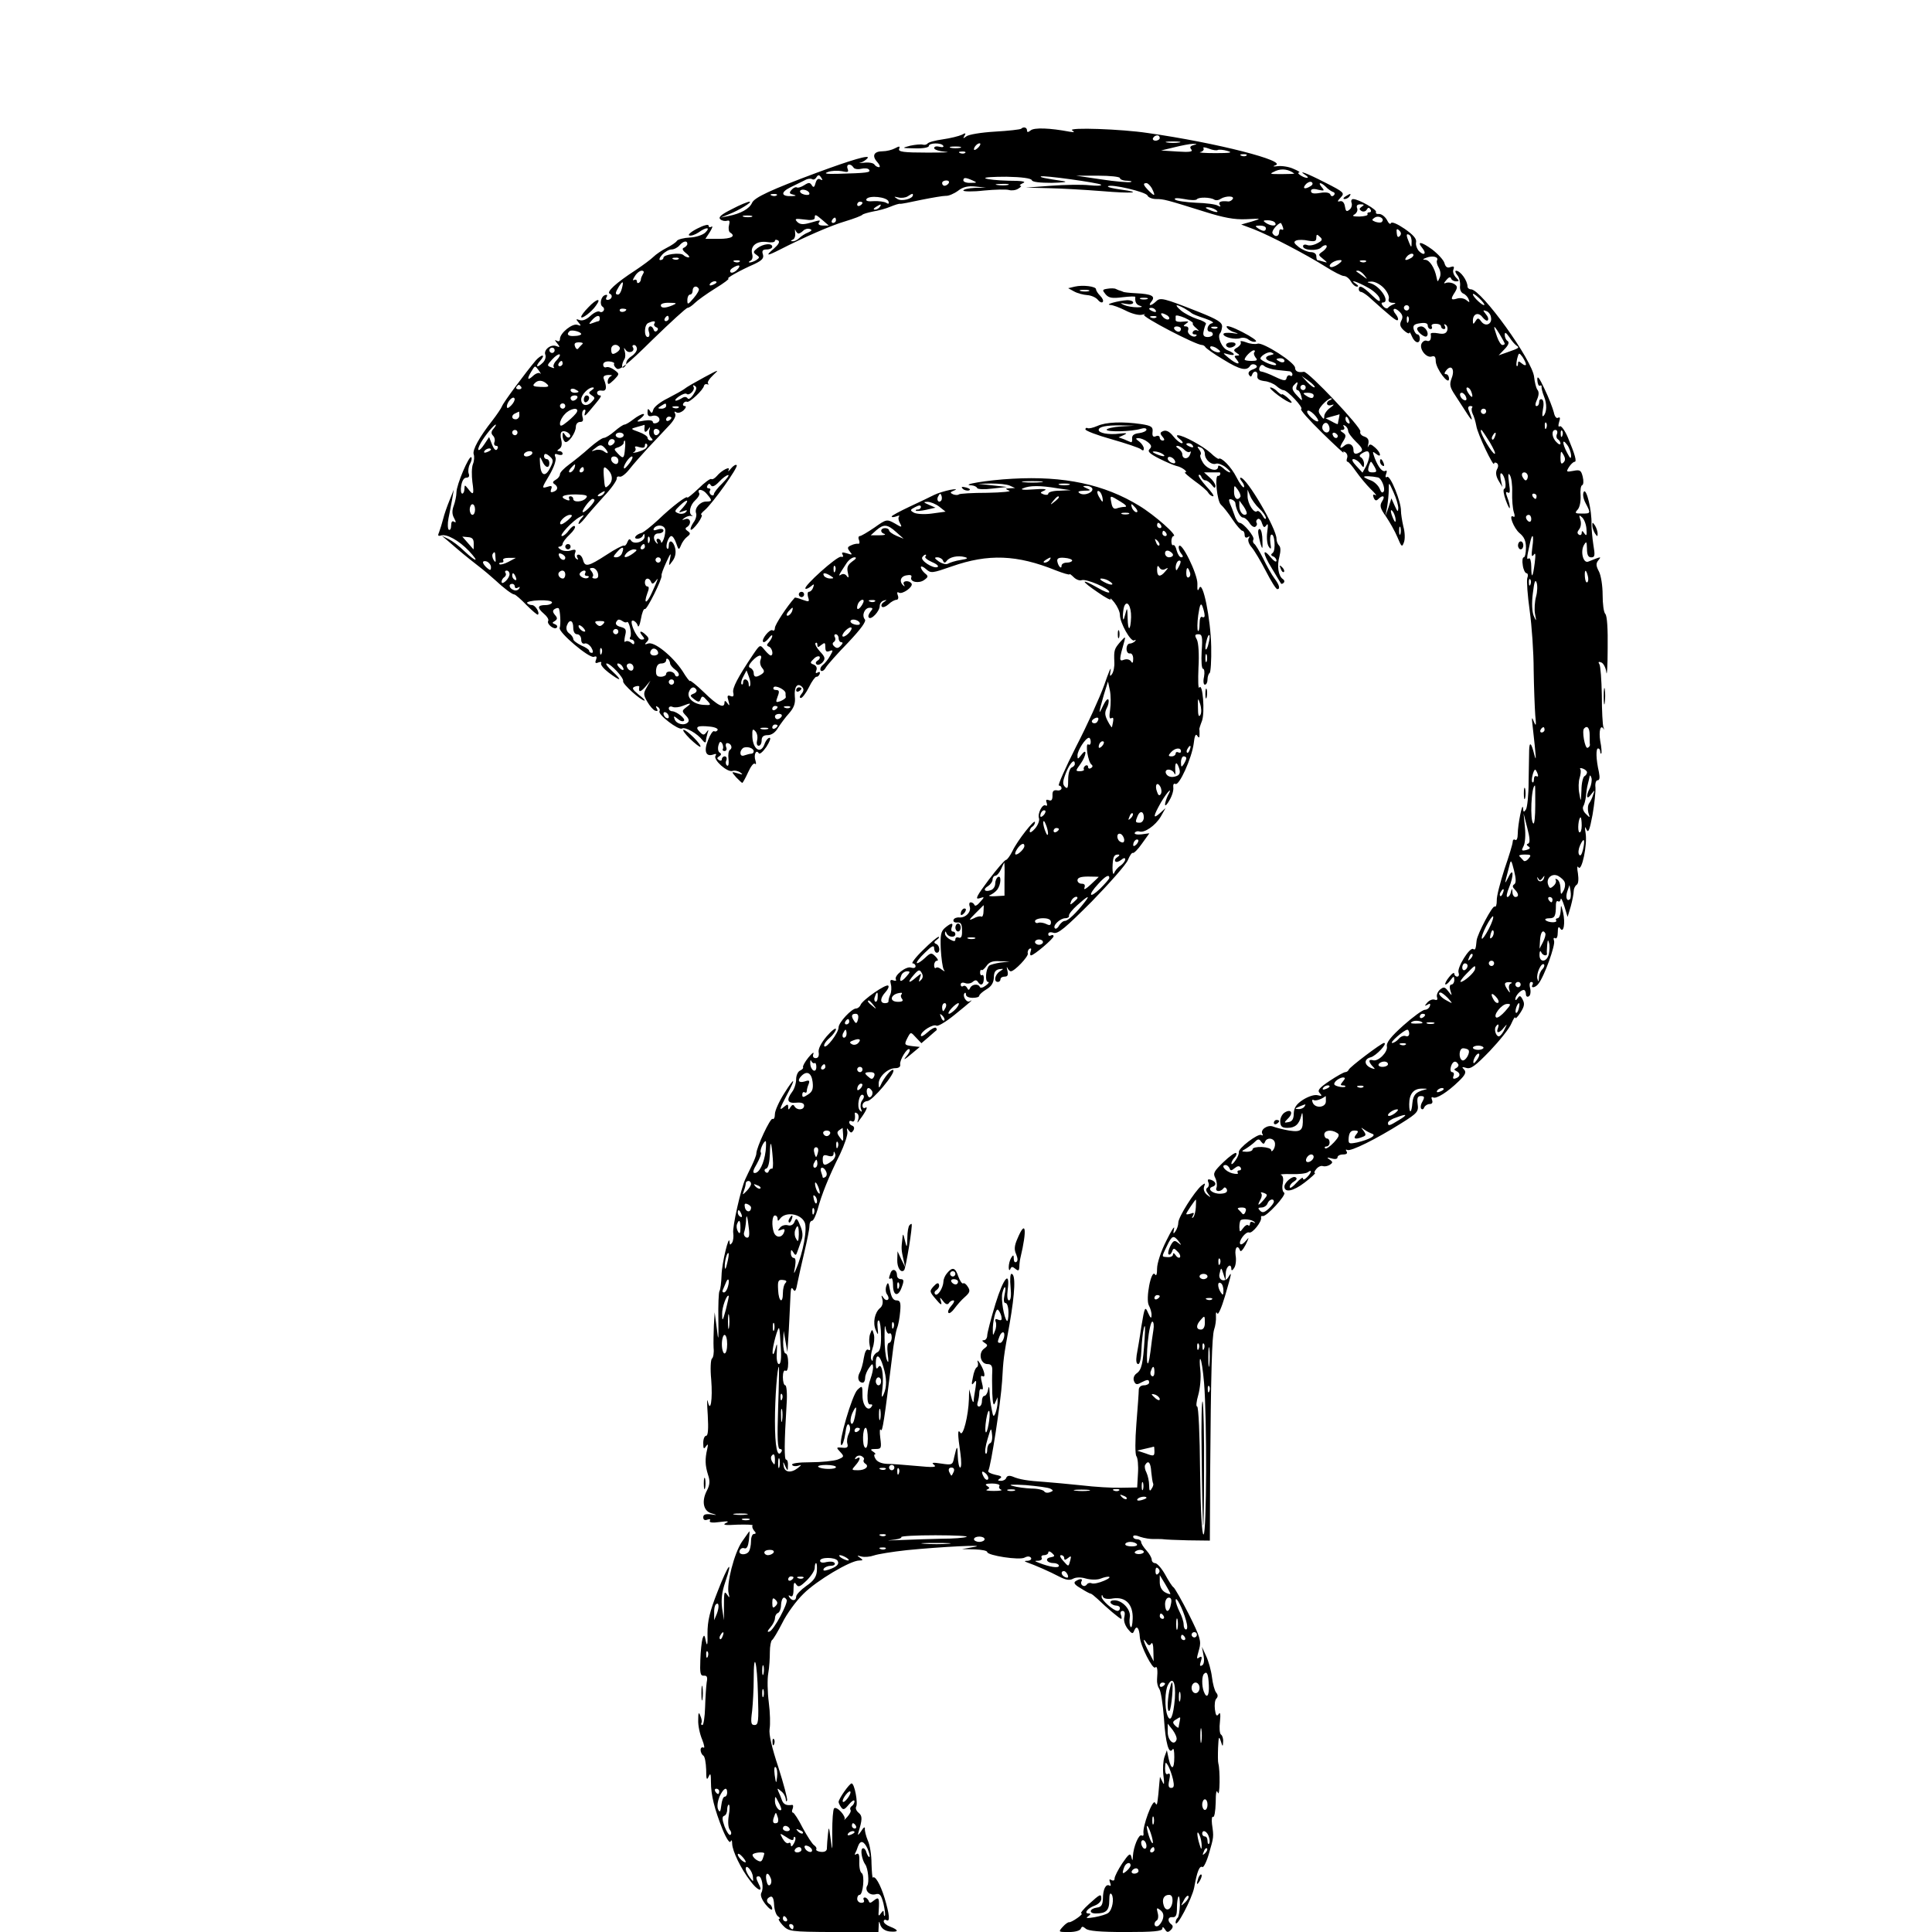 <?xml version="1.0" standalone="no"?>
<!DOCTYPE svg PUBLIC "-//W3C//DTD SVG 20010904//EN"
 "http://www.w3.org/TR/2001/REC-SVG-20010904/DTD/svg10.dtd">
<svg version="1.0" xmlns="http://www.w3.org/2000/svg"
 width="728pt" height="728pt" viewBox="0 0 728 728"
 preserveAspectRatio="xMidYMid meet">

<g transform="translate(0,728) scale(0.1,-0.1)"
fill="#000000" stroke="none">
<path d="M3848 6795 c-3 -3 -47 -8 -99 -11 -52 -3 -100 -11 -108 -18 -12 -9
-13 -8 -7 2 7 11 4 12 -10 4 -11 -5 -43 -13 -71 -17 -29 -4 -55 -11 -58 -16
-3 -4 -11 -6 -18 -4 -7 2 -28 0 -47 -4 -34 -9 -33 -9 18 -10 29 -1 52 3 52 9
0 12 47 13 54 1 4 -5 -3 -7 -14 -4 -11 3 -20 1 -20 -5 0 -6 19 -12 43 -14 23
-2 -8 -3 -69 -3 -90 0 -110 3 -106 14 4 11 1 11 -16 2 -11 -6 -32 -11 -46 -11
-33 0 -42 -17 -20 -41 9 -10 12 -19 6 -19 -6 0 -14 5 -17 10 -4 6 -21 9 -38 7
-18 -2 -24 -2 -15 0 9 2 21 10 27 17 12 15 -62 -7 -189 -54 -175 -65 -237 -94
-246 -114 -10 -23 -43 -41 -89 -50 l-30 -6 30 12 c39 15 93 48 79 48 -6 0 -36
-12 -66 -28 -40 -20 -52 -30 -44 -38 6 -6 18 -8 25 -6 10 3 12 -1 8 -17 -3
-11 -1 -24 4 -27 23 -14 5 -24 -42 -24 l-51 0 17 26 c9 15 12 23 6 20 -6 -4
-11 -2 -11 4 0 6 -19 1 -42 -11 -24 -12 -37 -24 -31 -26 7 -3 23 3 35 11 29
21 47 21 26 0 -9 -9 -35 -18 -58 -19 -23 -1 -45 -7 -49 -12 -3 -6 -21 -18 -39
-27 -18 -9 -41 -25 -50 -34 -9 -9 -40 -32 -67 -50 -74 -48 -112 -83 -97 -89
13 -5 7 -23 -9 -23 -6 0 -7 5 -3 11 4 7 1 10 -6 7 -16 -5 -22 -36 -9 -44 5 -3
7 -10 3 -15 -3 -5 -10 -7 -15 -3 -6 3 -21 -4 -34 -16 -15 -14 -30 -20 -41 -16
-14 5 -15 4 -4 -9 11 -13 10 -14 -4 -9 -19 7 -66 -31 -66 -53 0 -9 -5 -11 -12
-7 -9 5 -8 2 1 -9 12 -15 12 -17 -3 -11 -21 8 -49 -15 -41 -33 3 -8 -1 -21 -9
-29 -22 -22 -31 -17 -11 6 10 11 14 20 9 20 -5 0 -16 -8 -25 -18 -38 -45 -122
-158 -127 -172 -3 -8 -20 -33 -37 -55 -48 -61 -76 -111 -70 -127 3 -8 2 -25
-3 -37 -5 -13 -5 -43 -2 -67 7 -48 4 -53 -16 -26 -13 16 -13 16 -14 0 0 -10
-4 -18 -8 -18 -5 0 -7 14 -4 30 3 18 10 30 19 30 10 0 13 6 9 16 -3 8 -1 25 5
36 6 11 8 22 5 25 -8 9 -56 -104 -56 -132 0 -13 -5 -36 -10 -50 -7 -18 -7 -33
1 -47 8 -15 8 -19 0 -14 -7 5 -11 -1 -11 -14 0 -12 -4 -19 -9 -16 -4 3 -5 23
-1 43 4 21 11 54 14 73 l6 35 -16 -40 c-9 -22 -20 -53 -24 -70 -4 -16 -11 -38
-15 -49 -6 -14 -5 -17 6 -14 21 8 69 -19 106 -58 41 -44 29 -44 -17 -1 -19 19
-46 39 -60 46 l-25 12 25 -21 c45 -39 64 -55 109 -90 25 -19 54 -44 66 -55 33
-31 65 -55 73 -55 4 0 25 -18 46 -40 22 -22 41 -38 43 -36 8 7 -10 36 -22 36
-8 0 -16 4 -19 8 -2 4 18 9 45 10 27 1 49 -2 49 -8 0 -5 -11 -10 -25 -10 -30
0 -32 -10 -5 -33 12 -10 18 -21 16 -26 -8 -12 23 -36 32 -26 4 4 1 10 -7 13
-11 4 -11 6 0 12 10 7 10 12 0 23 -9 11 -9 17 -1 22 6 4 13 5 15 3 6 -6 9 -61
4 -74 -6 -16 112 -116 129 -109 10 4 12 0 8 -11 -5 -12 -2 -15 9 -10 9 3 13 2
10 -3 -3 -6 10 -21 28 -35 46 -35 55 -33 15 4 -18 16 -28 30 -22 30 15 0 66
-55 62 -67 -3 -10 67 -73 81 -73 3 0 -7 11 -23 23 -24 20 -26 25 -13 30 9 3
16 3 16 -1 -4 -21 3 -22 22 -1 l20 24 -14 -25 c-13 -22 -13 -28 2 -54 9 -16
23 -32 30 -34 9 -3 11 0 6 8 -5 9 -4 11 4 6 6 -4 9 -11 6 -16 -7 -12 72 -73
85 -65 12 7 58 -19 77 -44 7 -9 12 -11 13 -4 0 6 3 20 6 30 5 14 4 15 -4 4 -9
-12 -13 -12 -26 2 -19 19 -7 24 40 19 19 -2 31 -8 28 -13 -3 -5 -9 -7 -13 -4
-5 2 -15 -13 -23 -34 -17 -42 -8 -64 20 -54 10 4 13 2 8 -5 -9 -15 44 -63 64
-57 8 3 22 0 30 -6 11 -8 9 -9 -10 -3 -25 7 -25 7 -6 -15 11 -11 21 -21 23
-21 2 0 12 18 22 40 10 22 21 37 26 32 4 -4 5 1 2 11 -8 22 2 45 12 29 3 -6
16 5 29 24 12 19 18 34 12 34 -6 0 -15 -11 -20 -26 -14 -36 -42 -18 -45 29 -1
29 1 33 11 22 7 -7 10 -22 7 -34 -3 -12 -1 -21 6 -21 6 0 11 9 11 20 0 14 7
20 23 20 14 0 29 10 39 28 10 15 28 40 42 55 18 21 24 37 21 63 -3 36 10 53
27 36 8 -8 7 -16 -2 -27 -7 -8 -8 -15 -2 -15 5 0 19 18 30 40 11 23 24 40 28
40 5 -1 10 4 13 11 2 7 -1 9 -8 5 -7 -5 -9 -1 -5 8 4 9 0 18 -10 22 -14 5 -14
8 0 21 8 9 18 12 22 9 3 -4 0 -11 -7 -15 -8 -5 -9 -11 -3 -15 5 -3 15 1 22 9
11 13 9 20 -10 40 -13 14 -20 28 -17 32 4 3 7 1 7 -7 0 -10 3 -10 15 0 13 10
15 9 15 -8 0 -16 4 -20 16 -15 14 5 14 3 2 -18 -7 -13 -20 -29 -28 -35 -8 -7
-11 -16 -7 -21 5 -4 13 1 19 12 6 10 44 53 84 94 49 52 69 80 63 87 -13 15 -1
44 18 44 13 0 13 -3 3 -15 -7 -9 -10 -18 -6 -22 9 -10 41 24 41 44 0 9 7 18
15 20 13 4 13 3 0 -6 -8 -5 -11 -13 -7 -17 4 -4 15 0 25 9 10 10 24 17 30 17
6 0 9 7 5 17 -4 10 -2 14 4 10 13 -8 55 22 48 34 -9 14 -37 11 -29 -3 4 -7 3
-9 -1 -5 -18 15 -12 35 10 39 15 3 22 1 19 -7 -7 -18 29 -25 49 -10 15 11 16
14 2 25 -8 7 -15 17 -15 23 0 5 9 2 19 -7 19 -17 23 -16 98 10 137 48 245 44
391 -15 28 -11 52 -18 52 -15 0 3 7 -2 16 -11 9 -9 23 -14 30 -11 17 6 104
-31 104 -45 0 -5 -20 2 -45 17 -65 37 -63 26 2 -18 30 -21 51 -32 48 -25 -4 6
3 1 14 -13 11 -14 21 -35 21 -47 0 -30 41 -103 54 -96 6 4 7 2 3 -3 -5 -5 -14
-9 -20 -9 -7 0 -12 -9 -12 -20 0 -11 6 -19 13 -17 7 1 12 -8 12 -20 0 -16 -3
-19 -8 -10 -5 7 -16 10 -27 6 -19 -8 -18 1 2 71 5 18 3 17 -16 -4 -22 -26 -24
-30 -22 -76 1 -16 -3 -37 -9 -45 -8 -11 -9 -8 -5 15 3 17 -8 -9 -24 -56 -17
-47 -64 -151 -106 -232 -41 -81 -70 -147 -65 -147 6 0 10 -5 10 -10 0 -6 -8
-10 -17 -8 -13 2 -18 -3 -17 -20 0 -16 -4 -21 -14 -17 -10 4 -12 0 -8 -10 3
-9 2 -13 -4 -10 -12 7 -31 -30 -25 -48 3 -7 -3 -25 -14 -38 -11 -13 -20 -19
-21 -12 0 6 4 15 10 18 5 3 10 11 10 17 0 15 -67 -70 -85 -109 -9 -18 -20 -33
-24 -33 -5 0 -34 -34 -66 -76 -44 -59 -52 -74 -35 -69 21 7 21 6 3 -14 -10
-12 -19 -17 -21 -11 -2 5 -8 10 -14 10 -6 0 -7 -7 -4 -16 7 -19 -15 -43 -39
-41 -10 1 -20 -3 -22 -9 -2 -7 4 -11 14 -10 14 1 18 -6 18 -30 1 -22 -3 -30
-12 -27 -7 3 -13 0 -13 -6 0 -9 -5 -9 -20 -1 -11 6 -20 16 -19 23 0 9 2 9 6 0
6 -15 33 -17 33 -3 0 6 -4 10 -10 10 -5 0 -7 7 -4 15 8 19 -1 19 -25 -1 -16
-14 -18 -27 -16 -80 2 -35 7 -70 11 -77 6 -9 5 -9 -8 0 -8 7 -18 10 -21 6 -4
-3 -7 1 -7 10 0 9 5 17 11 17 6 0 3 7 -6 16 -15 15 -18 15 -40 -6 -14 -13 -27
-21 -30 -19 -3 3 11 21 30 39 26 26 35 30 35 17 0 -9 5 -17 10 -17 14 0 12 27
-2 33 -10 4 -9 8 2 16 8 6 11 11 7 11 -5 0 -31 -22 -59 -50 -28 -27 -45 -50
-39 -50 6 0 11 -5 11 -11 0 -6 -7 -8 -17 -5 -18 7 -66 -31 -57 -45 3 -5 -2 -6
-10 -3 -11 4 -13 0 -9 -15 3 -11 2 -29 -2 -38 -5 -10 -7 -21 -7 -25 1 -5 -5
-8 -13 -8 -20 0 -19 19 2 42 9 10 14 21 10 24 -8 8 -97 -54 -104 -72 -3 -8
-11 -14 -17 -14 -17 0 -66 -53 -66 -71 0 -21 -47 -82 -54 -71 -3 5 6 19 19 30
14 12 25 28 25 34 0 7 -16 -5 -35 -27 -21 -25 -33 -48 -30 -61 2 -13 -2 -21
-11 -21 -9 0 -13 6 -9 16 3 9 -5 3 -19 -14 -13 -16 -22 -33 -20 -36 2 -4 -3
-9 -11 -13 -8 -3 -15 -18 -15 -33 0 -15 -7 -37 -15 -47 -23 -31 -18 -44 15
-41 20 2 30 -2 30 -11 0 -17 -26 -19 -36 -3 -4 8 -9 7 -15 -2 -7 -12 -9 -12
-9 0 0 11 -3 11 -15 1 -20 -17 -19 -11 10 44 36 67 30 70 -10 6 -19 -30 -35
-65 -35 -78 0 -13 -4 -21 -9 -18 -8 5 -61 -108 -61 -131 0 -6 -8 -26 -17 -45
-9 -18 -20 -41 -24 -50 -17 -35 -50 -183 -46 -204 2 -13 0 -29 -4 -36 -7 -10
-9 -10 -10 2 -1 34 -29 -79 -30 -125 -1 -27 -4 -54 -8 -60 -3 -5 -5 -53 -4
-105 1 -84 0 -88 -6 -35 l-8 60 -3 -50 c-1 -27 -2 -65 -1 -84 2 -18 -1 -36 -6
-40 -5 -3 -7 -39 -3 -79 6 -76 -3 -129 -13 -82 -3 14 -3 -10 0 -52 3 -53 1
-78 -6 -78 -6 0 -11 -12 -11 -27 0 -22 2 -25 10 -13 8 11 9 9 5 -10 -9 -38 -8
-62 3 -97 8 -23 7 -38 -4 -59 -21 -40 -14 -77 16 -86 24 -7 24 -8 -2 -4 -20 2
-28 -1 -28 -11 0 -10 6 -13 16 -9 9 3 12 2 9 -4 -4 -7 9 -9 37 -5 31 4 38 3
23 -4 -14 -7 -2 -9 43 -6 35 1 61 0 58 -3 -3 -3 -1 -11 5 -19 9 -9 8 -13 0
-13 -6 0 -11 -12 -11 -27 0 -16 -4 -33 -8 -39 -11 -16 -41 -13 -35 3 3 8 11
12 18 9 9 -3 14 7 17 30 2 19 3 34 2 34 -1 0 -13 -18 -28 -39 -29 -42 -60
-162 -50 -196 4 -16 3 -17 -5 -5 -12 17 -13 14 -13 -50 l0 -45 -7 45 c-4 32
-1 61 12 99 31 92 11 67 -29 -36 -30 -76 -38 -111 -38 -158 1 -41 -1 -51 -6
-30 -5 26 -7 27 -13 10 -3 -11 -7 -47 -8 -80 -2 -49 0 -60 13 -59 12 1 15 -5
11 -25 -2 -14 -5 -56 -6 -93 -1 -38 -6 -68 -10 -68 -5 0 -6 3 -4 8 3 4 1 16
-4 27 -6 16 -8 12 -8 -16 -1 -20 6 -53 15 -74 8 -20 10 -34 5 -30 -6 3 -11 -1
-11 -9 0 -8 5 -18 10 -21 6 -3 10 -27 11 -53 0 -36 2 -42 9 -27 7 16 9 12 9
-20 0 -49 13 -101 44 -179 14 -34 27 -53 30 -45 3 8 6 5 6 -9 1 -27 33 -94 68
-139 26 -36 50 -46 33 -14 -12 24 -13 31 -1 31 12 0 20 -45 10 -62 -5 -9 1
-25 16 -44 13 -16 24 -24 25 -17 0 6 -4 15 -10 18 -14 8 -13 22 3 28 8 3 13
-7 14 -31 1 -19 8 -39 15 -43 7 -5 9 -9 4 -9 -5 0 1 -11 13 -24 23 -24 27 -25
192 -26 l169 0 1 22 c1 21 1 22 7 3 5 -12 17 -21 35 -23 34 -3 35 5 2 18 -14
5 -25 14 -25 20 0 6 5 8 10 5 15 -9 12 21 -7 84 -16 52 -36 85 -44 76 -2 -2
-4 22 -5 53 0 31 -6 71 -14 87 -7 17 -12 37 -11 45 1 8 -6 4 -14 -10 -10 -15
-14 -17 -11 -7 16 52 16 64 2 76 -9 7 -13 17 -10 23 8 13 -6 88 -17 88 -8 0
-49 -58 -49 -70 0 -3 4 -12 9 -19 8 -12 13 -11 30 10 11 13 20 19 21 12 0 -6
-5 -15 -10 -18 -6 -4 -8 -10 -5 -15 3 -4 -3 -16 -13 -27 -9 -10 -14 -14 -10
-9 8 11 -29 52 -39 42 -4 -4 -7 -44 -7 -89 1 -75 1 -77 -6 -27 -6 48 -7 50
-10 20 -2 -19 -4 -43 -4 -52 1 -12 -7 -17 -22 -16 -12 1 -21 6 -18 10 2 4 -1
10 -8 15 -7 4 -26 34 -43 65 -16 32 -33 58 -37 58 -4 0 -5 7 -1 15 3 9 2 15
-3 14 -21 -3 -32 2 -38 19 -3 9 -9 24 -13 32 -5 13 -4 13 10 1 10 -7 17 -21
18 -30 0 -9 3 -11 5 -5 2 6 -13 62 -33 125 -25 75 -36 124 -33 144 3 17 2 62
-3 100 -5 39 -6 88 -2 110 4 22 6 58 6 80 0 22 4 42 8 45 5 3 22 32 39 65 16
33 52 83 80 110 49 49 176 125 210 125 15 0 15 2 2 11 -12 8 -11 9 6 4 12 -3
33 -1 47 4 14 5 69 14 124 20 130 13 312 22 253 12 l-45 -8 48 -1 c26 -1 47
-5 47 -10 0 -13 122 -32 141 -21 11 6 20 5 24 -1 3 -5 -2 -10 -12 -11 -14 0
-14 -2 -3 -6 29 -10 86 -35 120 -53 25 -13 40 -16 53 -9 10 6 29 7 49 1 18 -5
42 -5 53 -1 36 14 51 8 16 -7 -18 -8 -40 -13 -47 -10 -7 3 -16 1 -19 -5 -4 -5
-11 -7 -16 -3 -5 3 -7 10 -4 15 7 11 -5 12 -22 1 -9 -6 -3 -14 20 -27 17 -11
34 -20 37 -20 3 0 14 -9 26 -20 35 -34 84 -75 89 -75 2 0 2 7 -1 15 -4 8 -1
15 6 15 8 0 10 -8 7 -22 -4 -13 1 -30 12 -45 16 -20 20 -21 25 -7 9 22 19 10
21 -24 2 -33 49 -125 58 -115 8 7 10 -9 7 -45 -1 -13 3 -28 8 -35 6 -7 14 -57
18 -112 6 -94 19 -139 33 -116 4 5 6 -8 6 -30 0 -47 -11 -51 -21 -7 l-7 33 -9
-25 c-5 -14 -7 -45 -4 -70 4 -31 3 -39 -3 -25 l-10 20 -2 -20 c-1 -11 -3 -31
-4 -45 -5 -44 -5 -45 -13 -32 -9 13 -48 -92 -43 -117 1 -7 -2 -10 -7 -7 -11 6
-31 -43 -33 -78 -1 -19 -2 -19 -6 -2 -4 15 -10 10 -34 -25 -16 -24 -29 -50
-29 -57 0 -8 -5 -10 -12 -6 -8 5 -9 2 -5 -10 4 -9 3 -14 -2 -11 -14 8 -25 -14
-25 -50 -1 -23 -6 -31 -23 -33 -28 -4 -31 -22 -4 -22 39 0 51 11 51 49 0 23 3
31 9 23 10 -16 3 -58 -13 -70 -6 -5 -29 -12 -51 -16 -29 -5 -36 -4 -25 3 11 8
11 11 2 11 -19 0 -4 20 24 30 13 5 24 16 24 25 0 21 -4 19 -47 -20 -21 -19
-34 -35 -28 -35 5 0 -2 -8 -15 -17 -14 -10 -28 -17 -31 -16 -4 1 -15 -7 -24
-17 -18 -20 -17 -20 23 -20 23 0 42 5 45 13 4 9 7 9 18 0 9 -9 54 -13 151 -13
104 0 138 3 138 13 0 8 3 7 10 -3 7 -12 12 -12 22 -2 8 8 9 15 3 20 -17 12
-15 30 3 28 13 -1 17 7 17 36 0 20 3 39 6 42 3 3 5 -12 5 -33 -1 -22 -4 -43
-8 -47 -5 -4 -8 -12 -8 -18 1 -26 62 90 70 132 11 61 20 83 31 77 4 -3 16 20
25 52 18 62 18 61 11 110 -2 18 0 30 4 27 5 -3 9 21 10 53 0 39 3 52 8 38 8
-19 9 85 2 110 -2 6 -2 33 -1 60 2 41 3 45 10 25 7 -23 8 -23 9 -3 1 12 -3 24
-8 27 -5 3 -7 25 -4 49 3 28 1 38 -5 28 -7 -10 -11 -5 -14 18 -2 17 0 35 5 40
7 7 7 15 0 23 -6 7 -13 33 -16 58 -3 25 -13 61 -22 80 l-16 35 6 -32 c4 -19 2
-34 -5 -38 -9 -5 -10 -1 -5 15 5 15 4 20 -4 16 -13 -9 -13 -9 -2 31 8 29 4 44
-39 130 -27 53 -53 99 -58 102 -5 3 -19 25 -32 49 -13 23 -30 42 -37 42 -7 0
-13 6 -13 13 0 7 -9 23 -20 35 -11 12 -20 26 -20 32 0 5 -7 10 -15 10 -8 0
-15 4 -15 10 0 6 10 6 27 -1 15 -5 39 -9 53 -8 14 0 30 0 35 -1 6 -1 47 -3 92
-4 l82 -1 1 240 c3 402 7 529 15 555 5 14 8 36 7 50 -1 14 1 19 5 11 3 -8 16
21 29 65 26 89 27 96 13 72 -12 -21 -38 -13 -34 10 6 28 7 28 15 2 l8 -25 1
28 c1 26 21 40 21 15 0 -7 5 -5 11 5 6 9 8 31 5 47 -4 29 8 42 17 18 2 -7 11
3 21 22 13 27 14 31 2 16 -9 -11 -18 -17 -22 -14 -9 10 20 49 33 44 12 -5 49
42 45 56 -1 5 1 7 6 6 13 -5 92 81 81 88 -6 3 -9 19 -5 35 3 17 1 29 -7 32 -7
2 11 4 38 3 28 -1 56 2 63 7 17 13 15 -1 -3 -19 -9 -9 -15 -11 -15 -4 0 6 -11
-2 -25 -17 -13 -15 -25 -23 -25 -16 0 7 7 16 16 21 10 6 13 12 6 16 -11 7 -42
-19 -42 -35 0 -24 33 -18 76 15 26 20 43 36 39 36 -4 0 -2 7 5 15 7 9 19 14
25 11 7 -2 18 0 26 5 12 8 12 11 -1 20 -12 8 -10 9 8 4 13 -4 22 -2 22 4 0 6
9 11 21 11 13 0 18 4 13 12 -4 6 -3 8 3 5 12 -7 109 41 204 101 61 38 65 44
61 72 -3 23 0 30 12 30 14 0 15 -4 6 -21 -7 -11 -8 -24 -4 -27 4 -4 9 -1 11 6
3 6 12 12 20 12 10 0 13 6 9 16 -3 8 -2 12 4 9 12 -7 55 20 97 61 25 24 29 34
20 44 -10 10 -8 11 9 6 16 -5 34 8 88 64 37 39 74 85 81 103 8 18 14 28 15 22
0 -5 9 3 19 19 15 23 17 34 9 49 -8 16 -12 17 -19 6 -5 -8 -9 -9 -9 -4 0 13
20 35 32 35 4 0 8 -7 8 -16 0 -8 5 -12 11 -8 6 3 8 17 5 30 -4 14 -2 24 4 24
6 0 8 -4 5 -10 -9 -15 11 -12 22 3 22 27 65 147 59 162 -3 9 -2 13 4 10 6 -4
10 6 10 22 0 19 3 24 9 15 13 -21 20 20 11 60 -8 31 -8 31 -9 6 -1 -16 -6 -28
-12 -28 -5 0 -8 -4 -5 -8 6 -10 -30 -9 -40 1 -4 4 2 7 14 7 21 0 25 8 25 52 0
10 4 15 8 12 5 -3 9 1 10 8 1 7 7 -5 14 -27 l12 -40 12 40 c6 22 11 48 11 57
0 9 5 20 11 24 7 4 8 21 5 43 -4 21 -3 31 2 23 12 -18 34 84 27 128 -4 25 -3
29 3 15 7 -16 12 -3 23 55 7 41 12 87 11 103 -2 15 2 27 8 27 8 0 9 10 5 31
-11 48 -12 89 -3 89 4 0 8 -5 8 -12 0 -6 2 -9 4 -7 2 2 1 23 -4 47 -6 37 1 65
13 45 2 -5 2 -1 -1 7 -3 8 -6 62 -6 120 -1 58 -5 111 -9 117 -6 9 -3 11 7 7 8
-3 17 -20 19 -37 2 -18 5 22 5 89 1 75 -2 124 -9 131 -6 6 -10 38 -10 72 0 33
-6 73 -14 88 -11 21 -12 30 -2 42 12 15 12 15 -38 -5 -19 -8 -31 38 -16 63 9
15 10 13 11 -14 0 -24 5 -33 16 -33 14 0 15 7 8 48 -4 26 -7 61 -7 77 2 50
-19 138 -29 122 -5 -9 -2 -26 7 -43 20 -38 20 -39 -14 -39 -26 0 -28 2 -16 15
8 9 12 31 11 52 -2 21 1 39 6 40 5 2 6 16 2 32 -6 24 -10 27 -35 22 -27 -5
-28 -4 -17 14 7 11 17 20 21 20 10 0 2 27 -25 92 -11 26 -25 45 -30 42 -6 -4
-7 2 -3 16 5 15 4 20 -4 16 -6 -4 -13 5 -16 21 -4 15 -19 55 -35 88 -20 43
-28 53 -27 33 1 -14 5 -24 10 -21 4 2 7 1 6 -4 -1 -4 3 -21 9 -36 12 -29 11
-61 -2 -74 -5 -5 -5 6 -2 24 4 18 3 34 -3 38 -6 3 -11 -1 -11 -9 0 -9 -4 -16
-10 -16 -6 0 -5 10 2 25 7 16 8 29 1 37 -5 7 -10 29 -12 47 -5 62 -199 331
-238 331 -7 0 -13 5 -13 10 0 23 -27 60 -43 60 -5 0 -3 -7 4 -16 8 -9 12 -27
11 -40 -2 -14 3 -26 12 -30 8 -3 17 -13 20 -21 5 -13 4 -14 -8 -4 -8 7 -24 10
-36 6 -23 -7 -25 -2 -7 25 10 17 9 22 -3 30 -8 5 -21 7 -29 5 -12 -5 -12 -3 0
11 8 10 15 12 17 5 2 -6 10 -11 19 -11 13 0 12 2 -1 15 -8 9 -13 22 -9 30 4
11 1 13 -11 9 -12 -5 -19 0 -23 15 -3 11 -24 34 -46 51 -41 30 -60 33 -37 5
17 -21 6 -30 -13 -11 -8 9 -13 24 -11 33 3 13 -10 28 -43 51 -28 19 -49 28
-52 21 -2 -6 -9 0 -15 13 -7 12 -20 22 -29 22 -9 -1 -14 2 -12 7 6 8 -65 49
-86 49 -6 0 -9 -6 -6 -14 3 -8 0 -20 -8 -26 -11 -9 -14 -6 -17 12 -2 14 -9 22
-18 20 -12 -3 -11 0 2 14 16 17 13 20 -58 56 -70 36 -108 50 -74 28 8 -5 11
-10 5 -10 -14 0 -43 20 -30 20 6 1 -4 7 -21 14 -17 8 -44 12 -60 10 -16 -2
-20 -1 -9 3 52 15 -219 85 -480 122 -98 15 -302 22 -285 10 11 -7 9 -8 -10 -5
-74 14 -133 16 -146 5 -10 -8 -14 -8 -14 0 0 11 -13 15 -22 6z m522 -35 c0 -5
-7 -10 -16 -10 -8 0 -12 5 -9 10 3 6 10 10 16 10 5 0 9 -4 9 -10z m73 -17
c-13 -2 -33 -2 -45 0 -13 2 -3 4 22 4 25 0 35 -2 23 -4z m-755 -17 c-7 -8 -15
-12 -17 -11 -5 6 10 25 20 25 5 0 4 -6 -3 -14z m809 7 c-12 -3 -15 -8 -8 -16
7 -9 -6 -11 -52 -8 l-62 4 50 12 c28 7 59 13 70 13 17 0 17 -1 2 -5z m-879
-10 c-10 -2 -26 -2 -35 0 -10 3 -2 5 17 5 19 0 27 -2 18 -5z m971 -8 c4 2 21
1 37 -4 21 -6 9 -8 -46 -8 -41 0 -67 2 -57 4 9 2 15 9 12 14 -4 5 5 5 20 -1
15 -6 30 -8 34 -5z m-952 -11 c-3 -3 -12 -4 -19 -1 -8 3 -5 6 6 6 11 1 17 -2
13 -5z m1060 -10 c-3 -3 -12 -4 -19 -1 -8 3 -5 6 6 6 11 1 17 -2 13 -5z
m-1481 -45 c3 -6 17 -8 29 -5 13 3 27 2 30 -4 6 -10 -6 -12 -119 -15 -44 -1
-53 1 -36 7 13 5 36 6 52 3 23 -5 27 -4 22 9 -7 18 11 22 22 5z m1661 -23 c1
-1 -20 -2 -47 -2 -48 0 -49 0 -23 12 24 10 49 6 70 -10z m-1781 -18 c5 -7 3
-8 -5 -4 -8 5 -14 0 -18 -14 -4 -16 -8 -18 -14 -8 -7 11 -12 11 -29 0 -11 -7
-24 -11 -28 -8 -4 2 -13 -2 -19 -9 -10 -11 -9 -15 5 -18 14 -4 13 -5 -3 -6
-42 -2 -45 14 -7 33 20 10 45 22 55 27 10 6 22 7 27 4 5 -3 11 -1 15 5 8 13
12 13 21 -2z m792 -7 c2 -7 31 -10 75 -10 40 1 61 3 47 6 -74 11 -92 15 -88
18 5 6 220 -24 227 -31 3 -4 -16 -5 -44 -2 -27 3 -93 2 -145 -2 l-95 -7 85 -2
c47 -1 137 -6 200 -11 118 -10 161 -6 71 6 -28 4 -49 9 -46 12 10 10 144 -21
149 -35 3 -7 18 -13 32 -13 29 0 37 -2 184 -48 70 -22 111 -30 155 -28 60 3
60 3 21 -9 l-39 -11 48 -18 c59 -23 199 -96 270 -141 30 -19 61 -35 69 -35 8
0 20 -9 26 -20 6 -11 16 -20 23 -20 7 0 6 4 -3 10 -30 20 6 8 45 -14 22 -12
42 -31 44 -42 3 -14 -4 -11 -30 14 -34 33 -49 40 -49 22 0 -5 4 -10 8 -10 5 0
17 -8 28 -17 87 -78 106 -94 111 -89 3 3 0 12 -7 21 -18 21 -6 30 14 10 12
-12 13 -21 6 -34 -7 -14 -4 -23 10 -36 11 -10 20 -14 21 -9 0 5 4 -1 9 -13 11
-26 30 -31 30 -8 0 8 -4 15 -9 15 -5 0 -11 9 -14 19 -4 15 2 20 24 23 20 3 29
0 29 -9 0 -7 5 -13 11 -13 5 0 7 5 4 10 -3 6 3 10 14 10 12 0 21 -4 21 -10 0
-5 5 -10 11 -10 5 0 7 5 3 12 -4 7 -3 8 4 4 6 -4 8 -14 5 -22 -4 -11 -14 -14
-34 -10 -16 3 -28 2 -28 -2 3 -20 -2 -31 -15 -26 -7 3 -16 -3 -20 -12 -8 -21
20 -55 40 -47 10 3 14 -2 14 -18 1 -29 50 -94 50 -66 0 9 -5 17 -11 17 -8 0
-7 5 1 15 19 23 33 3 20 -30 -9 -24 -7 -34 13 -64 13 -20 34 -52 46 -71 21
-32 22 -27 5 15 -4 9 -1 15 7 15 7 0 9 -3 6 -6 -3 -4 -2 -14 2 -23 5 -9 11
-30 14 -46 4 -29 66 -159 67 -142 0 5 5 5 10 2 6 -4 7 -13 1 -23 -6 -12 -4
-26 5 -42 l15 -25 -6 28 c-3 17 -2 26 3 23 13 -8 21 -55 10 -58 -5 -2 -2 -21
6 -43 8 -22 15 -35 15 -28 1 6 -3 23 -9 38 -7 19 -7 24 2 19 8 -5 9 5 4 37 -4
30 -3 39 3 29 6 -8 10 -37 9 -65 -1 -27 2 -61 6 -74 5 -14 4 -21 -1 -18 -21
13 1 -44 23 -62 17 -14 24 -29 24 -55 0 -20 -4 -36 -8 -36 -5 0 -7 -13 -4 -30
2 -16 9 -30 14 -30 5 0 7 -8 3 -18 -3 -11 1 -66 9 -123 8 -57 15 -158 15 -224
1 -66 4 -142 6 -170 4 -39 3 -44 -5 -25 -8 21 -9 18 -5 -15 14 -125 15 -141 6
-107 -11 44 -18 49 -19 15 0 -16 -1 -69 -2 -118 0 -50 -5 -97 -10 -105 -8 -12
-10 -11 -11 5 -2 27 -20 -63 -20 -98 0 -15 -4 -25 -9 -22 -6 4 -10 0 -10 -7 0
-8 -14 -54 -31 -103 -16 -50 -30 -103 -29 -118 0 -16 -3 -26 -8 -23 -8 5 -65
-103 -68 -128 -3 -33 -5 -37 -13 -32 -13 8 -62 -71 -55 -89 3 -8 1 -15 -5 -15
-6 0 -11 5 -11 11 0 6 -9 1 -19 -12 -11 -13 -17 -26 -15 -28 2 -3 11 4 19 15
13 17 14 17 15 2 0 -10 -5 -18 -11 -18 -6 0 -8 -9 -4 -22 7 -22 7 -22 -8 -3
-13 17 -17 17 -31 6 -9 -8 -14 -21 -11 -29 3 -9 0 -12 -9 -9 -8 3 -20 -2 -28
-11 -11 -13 -11 -14 1 -8 9 6 12 5 9 -5 -3 -8 -11 -14 -19 -14 -8 0 -45 -27
-81 -59 -47 -42 -65 -65 -62 -79 4 -22 -34 -59 -53 -52 -7 2 -13 1 -13 -3 0
-5 6 -14 13 -21 10 -10 9 -11 -5 -6 -28 11 -30 34 -3 41 20 5 66 54 50 54 -9
0 -130 -91 -133 -101 -2 -5 -8 -9 -13 -9 -5 0 -32 -15 -59 -33 -40 -27 -47
-36 -37 -46 10 -11 8 -12 -8 -8 -12 3 -34 -4 -55 -17 -26 -17 -34 -30 -35 -52
0 -20 -6 -30 -19 -32 -18 -4 -19 -3 -3 13 22 21 12 38 -12 23 -10 -6 -18 -22
-17 -35 1 -18 7 -23 27 -23 29 0 44 13 52 45 4 16 5 14 6 -7 2 -48 -6 -55 -52
-48 -23 4 -50 11 -60 15 -20 8 -50 -12 -40 -28 3 -5 1 -7 -4 -4 -12 8 -89 -51
-85 -65 1 -5 -4 -19 -13 -31 -8 -12 -15 -17 -15 -11 0 5 5 15 12 22 6 6 9 14
6 17 -3 4 -25 -12 -48 -34 -35 -34 -40 -42 -31 -59 6 -12 8 -28 5 -37 -7 -16
15 -18 27 -2 3 5 9 2 12 -5 3 -10 -4 -15 -23 -16 -29 -2 -54 18 -32 26 17 5
15 19 -4 26 -12 4 -15 2 -11 -9 4 -8 2 -17 -4 -21 -6 -4 -5 -12 3 -22 12 -15
11 -16 -4 -4 -10 8 -14 20 -11 30 6 15 4 15 -10 4 -26 -22 -87 -118 -87 -139
0 -10 -5 -25 -11 -33 -8 -12 -9 -9 -5 10 3 14 -10 -6 -29 -45 -20 -39 -35 -85
-35 -105 0 -22 -3 -30 -8 -22 -14 21 -36 -93 -23 -117 6 -11 11 -28 10 -38 0
-13 -4 -10 -13 10 -11 26 -13 23 -25 -50 -6 -43 -15 -93 -18 -110 -3 -21 -1
-33 6 -33 6 0 11 21 12 53 1 28 5 66 9 82 5 19 6 4 3 -40 -6 -93 -11 -117 -30
-130 -10 -7 -14 -19 -10 -29 5 -13 11 -15 26 -6 25 13 31 13 31 0 0 -5 -9 -10
-19 -10 -12 0 -20 -7 -20 -17 0 -10 -4 -67 -9 -128 -5 -63 -5 -115 0 -122 5
-6 8 -35 6 -65 l-3 -53 -60 -1 c-33 -1 -100 3 -150 9 -49 5 -112 11 -140 13
-62 4 -94 9 -119 20 -13 5 -21 3 -24 -4 -2 -7 -11 -12 -20 -12 -13 0 -14 2 -4
9 10 6 4 10 -18 14 -17 4 -29 10 -26 15 10 16 47 259 52 337 5 86 5 89 28 215
21 120 24 190 7 190 -4 0 -6 -22 -3 -50 3 -31 1 -50 -6 -50 -6 0 -8 15 -5 39
10 76 -15 48 -46 -52 -17 -56 -31 -110 -31 -119 0 -10 -6 -18 -12 -18 -9 0 -8
-3 2 -10 13 -8 13 -11 -2 -22 -23 -17 -13 -58 13 -58 14 0 19 -7 18 -27 -1
-16 -1 -53 0 -83 2 -41 5 -50 11 -35 l9 20 0 -20 c0 -11 -4 -29 -8 -40 -7 -16
-9 -14 -14 14 -4 19 -8 48 -8 65 -1 23 -3 25 -6 9 -2 -13 -9 -23 -14 -23 -5 0
-9 -9 -9 -20 0 -11 -5 -20 -11 -20 -6 0 -8 7 -5 16 3 9 6 25 6 35 0 11 4 18 9
14 6 -3 6 6 1 25 -5 19 -5 28 1 25 14 -9 10 17 -7 45 -8 14 -13 17 -10 8 3 -9
1 -18 -3 -20 -5 -2 -12 -19 -15 -38 -6 -27 -5 -32 4 -20 9 12 10 8 6 -19 -3
-18 -7 -41 -7 -50 -1 -9 -5 -2 -9 14 l-8 30 -1 -37 c-2 -63 -22 -142 -32 -127
-11 17 -11 -3 0 -78 4 -29 4 -53 -1 -53 -4 0 -8 19 -9 43 -1 43 -3 42 -14 -6
-5 -27 -8 -28 -48 -22 -33 5 -39 4 -27 -5 11 -9 -4 -10 -65 -4 -44 4 -95 8
-113 8 -21 1 -37 8 -43 19 -6 9 -6 17 -2 17 4 0 1 5 -7 10 -12 8 -10 10 9 10
22 0 23 3 18 42 -3 23 -2 37 2 30 6 -11 13 35 43 278 5 47 14 94 18 105 5 11
10 39 12 63 3 34 0 42 -14 42 -12 0 -19 11 -24 37 -6 31 -8 34 -14 18 -4 -11
-3 -26 3 -33 5 -7 7 -16 3 -19 -4 -4 -12 -1 -17 7 -8 12 -9 10 -4 -6 3 -13 0
-26 -9 -33 -20 -17 -28 -55 -16 -83 9 -21 10 -20 7 9 -2 18 0 30 5 27 4 -3 8
-30 8 -60 0 -39 -4 -56 -15 -60 -8 -4 -15 -14 -16 -23 0 -10 -2 -12 -6 -3 -3
7 0 26 5 42 6 16 8 39 5 51 -6 22 -7 22 -14 3 -4 -10 -5 -30 -2 -43 4 -16 2
-22 -5 -17 -7 4 -13 -7 -17 -31 -3 -21 -10 -46 -16 -56 -10 -19 -4 -37 12 -37
5 0 9 8 9 18 0 10 7 27 15 38 12 17 14 17 15 2 0 -9 -4 -27 -9 -41 -15 -40
-17 -102 -2 -99 7 1 10 -2 6 -7 -13 -23 -35 2 -35 40 0 39 -1 39 -19 22 -20
-19 -73 -201 -61 -208 4 -3 11 16 15 42 4 31 9 42 15 33 5 -8 4 -22 -2 -33 -5
-10 -8 -27 -5 -37 4 -14 -1 -17 -20 -15 -22 2 -23 1 -7 -16 16 -17 15 -19 -10
-29 -15 -5 -61 -10 -102 -10 -45 0 -73 -4 -69 -10 3 -5 13 -6 23 -3 14 5 13 3
-2 -9 -26 -20 -50 -16 -53 8 -3 18 -2 18 6 -1 9 -19 10 -19 10 3 1 12 -2 22
-7 22 -7 0 -7 63 2 208 3 40 0 72 -5 72 -5 0 -9 14 -9 31 0 17 4 28 10 24 6
-4 10 8 10 29 0 20 -4 36 -10 36 -5 0 -9 19 -9 43 l2 42 7 -40 7 -40 3 45 c3
43 6 112 9 175 1 22 4 26 10 16 7 -11 11 -4 16 25 4 21 16 73 26 116 10 42 19
86 19 97 0 12 4 21 10 21 5 0 14 19 21 43 14 53 42 124 84 207 17 36 30 74 28
85 -3 15 -2 16 5 6 8 -11 11 -11 18 0 4 7 3 14 -4 17 -7 2 -12 8 -12 13 0 6 5
7 10 4 9 -6 14 8 11 28 -1 5 3 6 8 2 6 -3 8 -13 5 -23 -5 -15 -4 -15 5 -2 23
30 34 53 22 46 -6 -4 -11 0 -11 8 0 9 8 16 18 17 19 0 108 106 98 117 -6 6
-35 -28 -48 -58 -5 -11 -7 -10 -7 6 -1 26 34 59 63 59 12 0 20 5 18 14 -3 16
27 65 35 57 4 -3 -2 -16 -13 -28 -12 -14 -5 -11 16 7 l36 30 -28 3 c-31 4 -32
5 -17 34 11 20 11 20 31 -2 l20 -21 27 23 c14 13 28 24 30 26 2 1 1 5 -2 9 -4
3 -18 -4 -32 -17 -14 -13 -25 -18 -25 -12 0 16 47 45 59 37 6 -3 36 15 68 41
63 51 74 61 57 51 -12 -7 -29 21 -19 31 3 3 5 0 5 -6 0 -7 11 -12 25 -12 14 0
25 3 25 8 0 4 12 15 27 24 19 11 27 25 28 44 0 21 6 29 20 32 18 2 18 2 3 -8
-19 -12 -25 -40 -8 -40 6 0 10 5 10 10 0 6 7 10 16 10 11 0 14 6 10 23 -3 12
-3 16 0 10 3 -7 9 -13 13 -13 14 0 67 56 64 67 -2 6 1 14 6 18 7 3 8 0 5 -9
-3 -9 -3 -16 1 -16 11 0 85 63 85 72 0 5 -5 6 -10 3 -6 -3 -10 -1 -10 5 0 7 8
9 20 5 17 -5 44 18 144 118 67 69 129 139 136 156 7 17 15 29 19 27 3 -2 19
13 34 35 l28 39 -30 -4 c-17 -2 -28 1 -25 6 3 5 11 7 17 5 19 -7 61 22 81 56
l18 32 -21 -19 c-28 -25 -26 -12 4 41 25 42 46 62 25 24 -5 -11 -10 -26 -10
-33 1 -7 8 1 17 17 10 17 16 38 14 49 -1 10 2 15 8 12 14 -9 62 98 69 152 3
29 8 39 13 30 7 -10 9 -9 9 5 0 9 0 18 -1 20 0 1 4 15 10 30 12 31 3 147 -10
126 -4 -7 -5 27 -3 75 3 51 0 94 -6 106 -9 16 -8 20 6 20 14 0 16 -10 12 -65
-2 -36 0 -65 5 -65 5 0 7 -13 4 -30 -4 -17 -2 -30 3 -30 6 0 10 9 10 19 0 11
4 22 8 25 4 2 7 47 6 99 -2 106 -32 253 -45 221 -6 -14 -8 -10 -7 16 1 37 -62
165 -70 141 -2 -6 2 -18 8 -26 9 -10 9 -15 1 -15 -6 0 -13 11 -17 25 -3 14 -9
23 -13 21 -4 -3 -7 4 -7 15 0 10 4 19 8 19 18 0 -71 79 -129 114 -132 81 -284
113 -478 102 -95 -5 -202 -23 -153 -25 9 -1 18 -5 20 -10 2 -5 28 -6 58 -2
l55 6 -55 6 -55 6 50 1 c28 0 59 -3 70 -8 l20 -9 -20 -1 c-18 -1 -18 -2 -2 -9
10 -3 -27 -7 -83 -8 -56 0 -104 -3 -107 -6 -3 -3 -12 -3 -21 0 -13 6 -13 8 4
15 12 5 6 6 -16 2 -19 -4 -46 -12 -60 -19 -14 -7 -55 -27 -92 -44 -38 -18 -68
-34 -68 -37 0 -4 8 -3 17 0 10 4 14 4 11 0 -4 -4 -3 -15 3 -25 9 -17 8 -18
-20 -1 -29 16 -31 16 -76 -16 -25 -17 -50 -32 -55 -32 -5 0 -7 -7 -3 -15 3 -9
2 -15 -3 -14 -5 1 -17 -1 -27 -6 -14 -6 -15 -10 -5 -23 11 -13 10 -14 -11 -7
-17 5 -21 4 -16 -5 4 -7 2 -10 -6 -8 -15 3 -143 -112 -134 -120 2 -3 11 1 20
8 13 11 14 10 9 -4 -3 -9 -10 -16 -16 -16 -5 0 -6 -9 -3 -20 6 -18 4 -19 -21
-10 -15 6 -28 9 -29 8 -29 -32 -75 -102 -75 -114 0 -8 -4 -13 -9 -9 -11 6 -44
-36 -35 -44 3 -3 12 3 20 13 8 11 14 15 14 10 0 -6 -6 -16 -12 -23 -10 -11
-10 -14 0 -18 12 -5 18 -33 6 -33 -3 0 -13 9 -23 21 -17 21 -17 21 -43 -17
-59 -88 -79 -127 -75 -144 3 -13 0 -17 -10 -13 -12 5 -14 1 -8 -18 5 -18 4
-21 -4 -9 -7 10 -11 11 -11 3 0 -25 -26 -12 -77 38 -29 28 -53 47 -53 43 0 -4
-13 12 -28 37 -37 56 -107 113 -130 104 -13 -5 -14 -3 -5 6 9 9 9 15 -2 25
-18 19 -31 18 -15 -1 10 -12 10 -15 -3 -15 -12 0 -37 45 -37 66 0 13 19 1 23
-13 2 -10 8 1 12 24 4 24 11 41 15 38 7 -5 66 114 63 126 -2 4 7 27 18 51 16
35 19 37 14 13 -6 -30 -6 -30 10 -8 10 14 13 31 9 48 -7 28 -24 34 -24 8 0 -9
-3 -14 -6 -10 -8 8 5 47 16 47 5 0 13 -12 18 -27 9 -26 10 -27 18 -8 4 11 15
26 23 32 13 10 14 14 2 22 -9 6 -10 11 -2 15 18 12 13 36 -6 30 -14 -5 -15 -4
-4 4 8 6 19 9 25 8 6 -2 8 -1 4 1 -15 8 -8 40 12 58 11 10 17 21 15 26 -11 18
13 17 28 -2 22 -25 21 -29 -2 -29 -23 0 -45 -25 -38 -44 3 -7 -1 -24 -10 -35
-8 -12 -13 -25 -10 -27 3 -3 15 9 27 25 12 17 18 31 13 31 -4 1 1 8 13 18 30
26 127 162 120 169 -3 4 -13 -2 -22 -13 -8 -10 -12 -13 -9 -6 10 18 -26 0 -44
-22 -8 -9 -17 -14 -21 -11 -4 2 -26 -14 -48 -36 -23 -22 -42 -37 -42 -34 0 10
-57 -33 -110 -84 -27 -25 -55 -47 -62 -49 -22 -6 -34 -22 -16 -22 9 0 19 6 21
13 4 7 6 6 6 -4 1 -20 -40 -33 -51 -16 -5 8 -9 6 -14 -6 -3 -9 -9 -15 -13 -13
-3 2 -33 -13 -66 -35 -68 -44 -81 -47 -88 -19 -3 11 -10 20 -17 20 -6 0 -8 -5
-4 -12 4 -7 3 -8 -4 -4 -6 4 -8 14 -5 22 5 13 1 15 -15 10 -12 -4 -30 -3 -39
3 -10 6 -12 11 -5 11 6 0 12 5 12 10 0 6 12 22 27 36 14 13 23 27 19 31 -3 4
-13 -3 -22 -15 -8 -12 -20 -22 -26 -22 -14 0 40 58 67 72 16 9 18 8 8 -3 -7
-7 -13 -17 -13 -22 0 -5 10 3 23 19 12 16 45 53 72 83 28 29 49 60 49 67 -1 7
4 10 11 8 6 -3 23 10 37 28 14 18 45 53 68 78 24 25 58 62 77 82 22 22 32 41
27 49 -4 8 -3 10 5 5 6 -4 18 0 27 8 9 9 11 16 4 16 -6 0 -8 5 -5 10 4 6 10 8
14 6 8 -5 62 45 64 61 1 4 6 7 12 5 5 -2 7 -1 3 3 -4 4 5 18 20 32 24 22 21
21 -33 -8 -33 -18 -67 -37 -75 -44 -8 -6 -37 -22 -64 -36 -27 -13 -51 -32 -54
-42 -4 -15 -7 -16 -13 -5 -7 10 -9 8 -9 -6 0 -13 5 -17 19 -13 23 6 37 -19 15
-27 -8 -3 -14 -1 -14 4 0 6 -14 8 -32 5 -31 -6 -32 -5 -13 9 11 9 15 16 9 16
-6 0 -23 -9 -37 -20 -14 -11 -29 -20 -34 -20 -4 0 -21 -11 -37 -25 -16 -14
-34 -25 -40 -25 -7 0 -31 -17 -54 -37 -23 -21 -58 -49 -77 -63 -19 -14 -35
-30 -35 -37 0 -7 -7 -16 -16 -21 -11 -6 -13 -11 -5 -16 15 -10 14 -23 -3 -29
-11 -4 -13 -1 -9 10 5 12 1 14 -16 8 -20 -6 -20 -4 9 44 18 31 27 58 23 68 -5
12 -2 15 10 10 9 -3 17 -2 17 3 0 6 -6 10 -12 10 -10 0 -10 2 0 9 8 5 11 17 7
33 -4 14 -3 28 2 31 12 8 39 -10 30 -20 -5 -4 -12 -1 -17 7 -8 13 -10 12 -10
-2 0 -9 4 -19 9 -23 12 -7 41 34 41 57 0 10 7 18 16 18 11 0 13 6 9 19 -3 11
-1 22 4 26 7 4 9 -1 5 -12 -4 -13 1 -11 16 7 44 52 50 60 40 60 -6 0 -10 5
-10 10 0 6 8 10 18 8 17 -3 20 12 8 42 -5 11 0 16 16 17 13 0 17 -1 11 -4 -7
-3 -13 -12 -13 -21 0 -13 4 -12 23 6 22 23 22 23 2 38 -11 8 -24 13 -31 10 -6
-2 -11 2 -11 10 0 8 9 13 23 12 12 -1 21 -5 18 -9 -2 -4 2 -12 10 -18 10 -8
40 15 135 109 68 66 127 120 132 120 5 0 17 8 27 18 10 10 45 35 77 55 33 20
55 37 50 37 -12 0 43 31 98 55 29 14 36 22 32 36 -5 14 -1 19 14 19 12 0 21 5
21 10 0 15 -33 12 -56 -5 -16 -13 -17 -16 -4 -25 13 -9 13 -11 0 -20 -8 -5
-19 -9 -25 -9 -5 0 -4 3 2 6 8 3 11 14 7 27 -7 30 18 49 56 44 16 -3 30 -1 30
4 0 5 5 6 12 2 8 -5 2 -15 -16 -31 -33 -28 -27 -29 22 -4 90 46 192 91 247
107 33 10 62 21 65 25 3 3 21 8 40 12 19 3 49 11 65 18 17 7 33 12 37 11 3 -1
39 6 80 15 40 8 81 15 92 15 10 -1 31 8 46 19 19 15 38 19 66 16 l39 -4 -42
-1 c-24 -1 -43 -6 -43 -10 0 -4 35 -5 78 0 42 4 85 5 94 2 10 -3 26 -1 35 5
10 6 14 11 8 11 -5 1 -1 5 10 10 14 6 -4 9 -55 9 -41 1 -80 5 -87 9 -6 4 30 6
80 6 57 -1 93 -6 95 -13z m332 8 c0 -5 12 -10 28 -10 15 -1 20 -3 12 -5 -8 -2
-58 2 -110 10 l-95 14 83 0 c45 0 82 -4 82 -9z m-555 -9 c18 -8 17 -9 -7 -9
-16 -1 -28 4 -28 9 0 12 8 12 35 0z m-90 -10 c-3 -5 -10 -10 -16 -10 -5 0 -9
5 -9 10 0 6 7 10 16 10 8 0 12 -4 9 -10z m1364 -11 c-22 -14 -33 -10 -19 6 7
8 17 12 22 9 6 -4 5 -10 -3 -15z m-1141 4 c-10 -2 -28 -2 -40 0 -13 2 -5 4 17
4 22 1 32 -1 23 -4z m542 -12 c15 -30 12 -33 -10 -11 -22 22 -25 30 -10 30 5
0 14 -9 20 -19z m656 5 c7 -8 19 -16 26 -19 8 -2 9 -8 4 -13 -5 -5 -11 -4 -13
3 -3 7 -17 10 -39 6 -23 -4 -34 -2 -34 7 0 8 9 10 27 5 23 -5 25 -4 14 9 -17
20 -5 21 15 2z m-1946 -26 c0 -5 -9 -6 -20 -3 -11 3 -17 9 -15 14 7 10 35 1
35 -11z m-123 -6 c-3 -3 -12 -4 -19 -1 -8 3 -5 6 6 6 11 1 17 -2 13 -5z m513
1 c0 -14 -42 -25 -58 -15 -15 10 -15 10 3 6 11 -3 27 -1 35 4 17 11 20 12 20
5z m-92 -24 c3 -9 0 -11 -9 -5 -7 4 -28 7 -47 6 -22 -2 -31 1 -27 8 10 15 77
8 83 -9z m1162 8 c6 9 51 8 65 -1 6 -4 17 -3 25 3 20 12 53 11 45 -1 -4 -6
-12 -10 -18 -9 -26 3 -38 -2 -31 -13 5 -7 3 -8 -7 -3 -7 5 -44 10 -82 11 -39
2 -74 7 -79 12 -6 6 7 7 34 2 23 -5 45 -5 48 -1z m-1260 -13 c0 -3 -4 -8 -10
-11 -5 -3 -10 -1 -10 4 0 6 5 11 10 11 6 0 10 -2 10 -4z m65 -16 c-3 -5 -12
-10 -18 -10 -7 0 -6 4 3 10 19 12 23 12 15 0z m1816 1 c-10 -7 -10 -10 -1 -16
7 -4 16 -2 20 5 5 9 9 9 14 1 4 -6 2 -11 -4 -11 -6 0 -9 -3 -7 -7 3 -5 -11 -8
-30 -9 -24 0 -30 2 -19 8 8 5 13 15 10 23 -4 10 0 15 12 15 15 0 16 -2 5 -9z
m-551 -11 c18 -12 2 -12 -25 0 -13 6 -15 9 -5 9 8 0 22 -4 30 -9z m-1747 -27
c-7 -2 -21 -2 -30 0 -10 3 -4 5 12 5 17 0 24 -2 18 -5z m267 -13 l23 -20 -22
0 c-12 0 -19 4 -16 10 8 12 8 12 -34 0 -25 -7 -37 -6 -47 4 -11 12 -7 13 26 9
26 -4 40 -2 40 6 0 15 3 14 30 -9z m2107 -6 c-3 -4 -14 -3 -24 0 -15 6 -15 8
-3 16 16 10 39 -4 27 -16z m-2057 6 c0 -5 -5 -10 -11 -10 -5 0 -7 5 -4 10 3 6
8 10 11 10 2 0 4 -4 4 -10z m1655 -10 c8 -13 -15 -13 -35 0 -12 8 -11 10 7 10
12 0 25 -4 28 -10z m29 -16 c3 -8 2 -12 -4 -9 -6 3 -10 -1 -10 -9 0 -18 -16
-21 -25 -5 -5 8 18 36 31 39 1 0 5 -7 8 -16z m-1825 -24 c4 0 12 5 18 11 6 6
17 9 25 6 9 -3 7 -7 -7 -13 -11 -4 -26 -14 -33 -21 -7 -7 -19 -13 -25 -12 -9
0 -8 2 0 6 7 2 11 14 9 26 -1 12 -1 16 1 10 3 -7 8 -13 12 -13z m1761 20 c0
-13 -11 -13 -30 0 -12 8 -11 10 8 10 12 0 22 -4 22 -10z m504 -30 c-6 -6 -10
-2 -11 12 -2 16 1 18 10 9 7 -7 8 -14 1 -21z m-311 -27 c-13 -7 -30 -10 -38
-6 -8 3 -15 1 -15 -5 0 -16 55 -19 69 -4 7 7 16 10 19 7 4 -4 -2 -13 -12 -21
-20 -14 -20 -14 0 -30 17 -14 17 -15 1 -10 -10 3 -21 6 -23 6 -2 0 -4 7 -4 15
0 9 -9 15 -21 15 -11 0 -32 9 -45 19 -19 15 -21 20 -9 25 8 3 29 3 45 -1 24
-4 30 -2 30 11 0 14 3 14 13 4 12 -10 10 -15 -10 -25z m356 4 c0 -21 -1 -21
-9 -2 -12 28 -12 37 0 30 6 -3 10 -16 9 -28z m-2729 -6 c0 -5 -6 -11 -12 -14
-9 -3 -7 -10 7 -21 11 -8 15 -16 10 -16 -6 0 -15 4 -20 9 -12 11 -75 2 -75
-10 0 -5 -5 -9 -12 -9 -6 0 -3 9 7 20 10 11 26 20 35 20 10 0 23 7 30 15 14
17 30 20 30 6z m2729 -52 c-22 -13 -31 -11 -17 5 7 8 17 12 22 9 4 -3 2 -9 -5
-14z m96 -10 c-3 -4 0 -17 6 -27 7 -12 9 -27 4 -38 -8 -18 -8 -18 -12 1 -7 36
-26 65 -42 66 -12 0 -10 3 4 8 23 9 47 3 40 -10z m-2858 5 c-3 -3 -12 -4 -19
-1 -8 3 -5 6 6 6 11 1 17 -2 13 -5z m230 -10 c-3 -3 -12 -4 -19 -1 -8 3 -5 6
6 6 11 1 17 -2 13 -5z m2255 -10 c-13 -9 -26 -13 -30 -9 -8 8 17 25 38 25 9 0
6 -6 -8 -16z m105 10 c-3 -3 -12 -4 -19 -1 -8 3 -5 6 6 6 11 1 17 -2 13 -5z
m-2370 -31 c-9 -9 -20 -13 -24 -9 -4 4 -1 11 7 16 25 16 35 11 17 -7z m-354
-15 c-4 -7 -8 -16 -8 -20 0 -12 -15 -21 -15 -9 0 7 -5 9 -11 6 -6 -4 -5 2 3
14 7 12 19 21 26 21 8 0 10 -5 5 -12z m2718 -5 c13 -17 13 -17 -6 -3 -11 8
-22 16 -24 17 -2 2 0 3 6 3 6 0 17 -8 24 -17z m-2798 -51 c-3 -12 -9 -22 -14
-22 -12 0 -11 7 3 30 15 24 19 21 11 -8z m357 24 c0 -2 -7 -7 -16 -10 -8 -3
-12 -2 -9 4 6 10 25 14 25 6z m2515 -22 c13 -14 21 -32 18 -40 -3 -9 2 -14 13
-15 15 0 15 -2 4 -6 -8 -3 -17 -9 -20 -13 -3 -4 -11 -2 -18 6 -7 8 -8 14 -2
14 31 0 -9 63 -47 73 -14 4 -13 5 5 6 13 0 33 -10 47 -25z m-2582 -2 c3 -4 -6
-20 -19 -35 -22 -26 -24 -26 -24 -8 0 12 5 21 10 21 6 0 10 7 10 15 0 16 15
21 23 7z m2960 -61 c-4 -6 -43 30 -43 40 0 5 10 -2 23 -14 13 -12 22 -24 20
-26z m-3058 -1 c-28 -12 -45 -12 -45 0 0 6 15 10 33 9 27 0 29 -2 12 -9z
m2775 -10 c0 -5 -4 -10 -10 -10 -5 0 -10 5 -10 10 0 6 5 10 10 10 6 0 10 -4
10 -10z m-2950 -6 c0 -8 -19 -13 -24 -6 -3 5 1 9 9 9 8 0 15 -2 15 -3z m3258
-29 c6 -26 -20 -38 -36 -17 -11 15 -14 15 -22 2 -8 -13 -10 -13 -10 2 0 26 21
33 36 13 8 -10 17 -16 20 -12 4 4 1 14 -7 23 -12 15 -12 17 1 12 8 -2 17 -13
18 -23z m-3358 -5 c0 -5 -2 -10 -4 -10 -2 0 -12 -3 -22 -7 -16 -6 -17 -5 -4
10 17 19 30 22 30 7z m260 0 c0 -5 -5 -10 -11 -10 -5 0 -7 5 -4 10 3 6 8 10
11 10 2 0 4 -4 4 -10z m2787 -12 c-3 -8 -6 -5 -6 6 -1 11 2 17 5 13 3 -3 4
-12 1 -19z m-2841 -7 c-4 -5 0 -11 6 -14 8 -2 9 -8 4 -13 -5 -5 -11 -4 -13 4
-8 21 -25 13 -18 -8 4 -11 2 -20 -4 -20 -15 0 -14 47 2 53 20 9 29 8 23 -2z
m3204 -76 c0 -3 -4 -5 -9 -5 -5 0 -14 14 -20 31 -16 46 -14 48 9 11 11 -18 20
-35 20 -37z m-3480 36 c0 -3 -11 -7 -25 -7 -24 -2 -32 6 -19 18 7 7 44 -2 44
-11z m3524 -43 c13 -8 10 -10 -33 -25 l-34 -12 22 23 c15 15 19 26 12 31 -6 3
-11 14 -11 23 0 12 4 10 17 -8 9 -14 21 -28 27 -32z m-3520 5 c-5 -5 -12 -12
-15 -16 -3 -5 -9 -2 -12 7 -5 12 0 16 15 16 12 0 17 -3 12 -7z m141 -12 c3 -6
-3 -14 -13 -20 -14 -8 -18 -6 -19 10 -2 20 21 27 32 10z m65 -6 c0 -8 -9 -20
-20 -27 -11 -7 -20 -18 -20 -25 0 -6 -4 -14 -9 -17 -10 -7 -9 13 2 31 4 6 4
19 1 30 -4 14 -4 15 4 4 11 -15 36 -6 27 10 -4 5 -1 9 4 9 6 0 11 -7 11 -15z
m-310 -5 c0 -5 -4 -10 -10 -10 -5 0 -10 5 -10 10 0 6 5 10 10 10 6 0 10 -4 10
-10z m7 -38 c-10 -10 -14 -22 -10 -26 4 -4 -1 -4 -10 0 -17 6 -16 8 4 30 26
28 41 23 16 -4z m3653 -15 c0 -5 -7 -4 -15 3 -12 10 -15 10 -15 0 0 -8 -2 -11
-5 -9 -2 3 -1 15 2 28 6 23 7 23 20 6 7 -11 13 -23 13 -28z m-3630 3 c0 -5 -5
-10 -11 -10 -5 0 -7 5 -4 10 3 6 8 10 11 10 2 0 4 -4 4 -10z m-89 -27 c7 -10
9 -15 4 -10 -4 4 -17 0 -27 -10 -21 -19 -23 -11 -6 17 15 24 13 24 29 3z m31
-51 c9 -9 3 -11 -24 -10 -28 1 -33 4 -24 13 13 15 32 13 48 -3z m-98 -10 c3
-5 -1 -9 -9 -9 -8 0 -12 4 -9 9 3 4 7 8 9 8 2 0 6 -4 9 -8z m649 -28 c-9 -14
-19 -21 -22 -15 -4 6 -12 7 -21 1 -26 -16 -36 -11 -12 6 13 9 26 13 29 10 10
-9 34 15 26 27 -3 6 -1 7 5 3 9 -5 7 -14 -5 -32z m-433 10 c0 -2 -7 -4 -15 -4
-8 0 -15 4 -15 10 0 5 7 7 15 4 8 -4 15 -8 15 -10z m50 6 c-13 -9 -13 -11 0
-20 13 -8 13 -11 -2 -26 -17 -17 -38 -12 -38 11 0 17 27 45 43 45 7 0 6 -4 -3
-10z m3314 -6 c9 -24 2 -26 -12 -4 -7 11 -8 20 -3 20 5 0 12 -7 15 -16z m-20
-20 c4 -10 1 -14 -6 -12 -15 5 -23 28 -10 28 5 0 13 -7 16 -16z m-3598 -32
c-11 -11 -16 -12 -16 -4 0 18 24 43 29 30 2 -5 -4 -17 -13 -26z m249 28 c-3
-5 -10 -10 -16 -10 -5 0 -9 5 -9 10 0 6 7 10 16 10 8 0 12 -4 9 -10z m-45 -30
c0 -5 -4 -10 -10 -10 -5 0 -10 5 -10 10 0 6 5 10 10 10 6 0 10 -4 10 -10z
m380 0 c0 -5 -8 -10 -17 -10 -15 0 -16 2 -3 10 19 12 20 12 20 0z m47 -6 c-3
-3 -12 -4 -19 -1 -8 3 -5 6 6 6 11 1 17 -2 13 -5z m-383 -16 c-3 -7 -19 -23
-35 -36 -23 -19 -29 -20 -29 -8 0 9 8 25 18 35 19 22 54 28 46 9z m3426 2 c0
-5 -4 -10 -10 -10 -5 0 -10 5 -10 10 0 6 5 10 10 10 6 0 10 -4 10 -10z m-3643
-15 c0 -8 -6 -15 -14 -15 -17 0 -17 17 0 23 6 3 12 6 13 6 0 1 1 -6 1 -14z
m573 -9 c0 -3 -4 -8 -10 -11 -5 -3 -10 -1 -10 4 0 6 5 11 10 11 6 0 10 -2 10
-4z m3297 -38 c-3 -8 -6 -5 -6 6 -1 11 2 17 5 13 3 -3 4 -12 1 -19z m-3967 -3
c-10 -11 -10 -19 -2 -27 6 -6 8 -17 5 -24 -3 -8 0 -14 7 -14 6 0 8 -5 4 -12
-5 -8 -12 -3 -20 17 l-11 28 -18 -27 c-21 -32 -32 -28 -13 6 15 26 49 68 56
68 2 0 -1 -7 -8 -15z m569 8 c-3 -21 2 -26 12 -13 9 13 10 13 6 -1 -3 -9 0
-22 6 -28 8 -8 8 -11 -1 -11 -7 0 -12 5 -12 11 0 5 -15 15 -32 21 -33 12 -33
12 -8 19 14 4 26 7 28 8 1 1 1 -2 1 -6z m55 -24 c-8 -14 -21 -11 -21 5 0 8 6
12 14 9 7 -3 10 -9 7 -14z m-534 1 c0 -5 -4 -10 -10 -10 -5 0 -10 5 -10 10 0
6 5 10 10 10 6 0 10 -4 10 -10z m3664 -37 c14 -24 23 -43 18 -43 -9 0 -52 72
-52 86 0 10 3 6 34 -43z m253 32 c-4 -8 -2 -17 3 -20 6 -4 10 -11 10 -16 0 -6
-7 -4 -15 5 -18 17 -20 46 -4 46 6 0 9 -7 6 -15z m20 -7 c-3 -8 -6 -5 -6 6 -1
11 2 17 5 13 3 -3 4 -12 1 -19z m-3537 2 c0 -5 -7 -10 -15 -10 -8 0 -15 5 -15
10 0 6 7 10 15 10 8 0 15 -4 15 -10z m3283 -5 c-3 -9 -8 -14 -10 -11 -3 3 -2
9 2 15 9 16 15 13 8 -4z m-3322 -28 c-13 -13 -26 -3 -16 12 3 6 11 8 17 5 6
-4 6 -10 -1 -17z m44 -17 c-3 -38 -6 -41 -27 -19 -16 17 -16 18 3 24 10 4 19
11 19 16 0 5 2 9 4 9 2 0 3 -14 1 -30z m3565 -25 c0 -16 -3 -14 -15 9 -19 36
-19 56 0 30 8 -10 14 -28 15 -39z m-3630 9 c0 -3 -6 -1 -14 5 -7 6 -22 8 -32
5 -18 -6 -18 -6 0 8 16 13 22 13 33 2 7 -7 13 -16 13 -20z m144 17 c-5 -5 -20
-11 -34 -15 -14 -3 -19 -3 -12 0 6 3 9 10 6 16 -4 6 1 8 15 3 14 -4 21 -2 21
6 0 7 3 9 7 6 4 -4 2 -11 -3 -16z m-584 -5 c0 -2 -7 -7 -16 -10 -8 -3 -12 -2
-9 4 6 10 25 14 25 6z m155 -16 c-3 -5 -13 -10 -21 -10 -8 0 -12 5 -9 10 3 6
13 10 21 10 8 0 12 -4 9 -10z m3886 -33 c-8 -8 -11 -3 -11 19 1 25 2 27 11 11
8 -14 8 -22 0 -30z m-3817 21 c12 -11 11 -18 -1 -41 -18 -36 -35 -30 -38 13
-2 31 -1 33 8 13 11 -26 27 -30 27 -8 0 8 -4 15 -10 15 -5 0 -10 5 -10 10 0
13 8 13 24 -2z m256 -14 c0 -9 -5 -14 -12 -12 -18 6 -21 28 -4 28 9 0 16 -7
16 -16z m43 -8 c-10 -13 -19 -23 -21 -21 -7 6 19 45 29 45 5 0 2 -11 -8 -24z
m-209 -21 c-4 -8 -11 -15 -16 -15 -6 0 -5 6 2 15 7 8 14 15 16 15 2 0 1 -7 -2
-15z m36 -5 c0 -5 -5 -10 -11 -10 -5 0 -7 5 -4 10 3 6 8 10 11 10 2 0 4 -4 4
-10z m93 -2 c16 -18 17 -41 1 -56 -15 -14 -15 -14 -19 36 -2 35 0 38 18 20z
m3464 -23 c0 -8 -4 -15 -8 -15 -4 0 -9 7 -13 15 -3 9 0 15 8 15 7 0 13 -7 13
-15z m-3035 -26 c-18 -17 -32 -36 -32 -41 0 -5 -5 -6 -10 -3 -6 4 -8 11 -5 16
4 5 1 9 -5 9 -6 0 -8 5 -4 11 5 8 8 8 13 0 5 -7 15 -3 31 14 13 14 28 25 34
25 5 0 -5 -14 -22 -31z m1201 4 c-18 -2 -48 -2 -65 0 -18 2 -4 4 32 4 36 0 50
-2 33 -4z m105 -10 c-10 -2 -26 -2 -35 0 -10 3 -2 5 17 5 19 0 27 -2 18 -5z
m-43 -13 l50 -7 -42 -2 c-24 0 -43 -5 -43 -11 0 -5 -8 -6 -17 -3 -15 6 -15 7
3 15 12 5 -3 7 -41 4 -38 -3 -53 -1 -40 4 25 11 65 11 130 0z m130 1 c9 -15
-28 -31 -46 -20 -10 6 -6 9 16 10 26 0 27 2 10 9 -16 7 -17 9 -3 9 9 1 19 -3
23 -8z m-1840 -21 c-3 -5 -12 -10 -18 -10 -7 0 -6 4 3 10 19 12 23 12 15 0z
m1878 -10 c3 -11 3 -20 1 -20 -2 0 -8 9 -14 20 -6 11 -7 20 -2 20 6 0 12 -9
15 -20z m-1945 -7 c-12 -15 -48 -17 -48 -3 0 6 -5 10 -11 10 -5 0 -7 -4 -4
-10 3 -6 -1 -7 -9 -4 -31 12 -15 21 34 21 39 -1 47 -4 38 -14z m1338 -10 c-10
-10 -19 5 -10 18 6 11 8 11 12 0 2 -7 1 -15 -2 -18z m2244 17 c0 -5 -2 -10 -4
-10 -3 0 -8 5 -11 10 -3 6 -1 10 4 10 6 0 11 -4 11 -10z m-1800 -4 c0 -2 -8
-10 -17 -17 -16 -13 -17 -12 -4 4 13 16 21 21 21 13z m232 -16 c20 -12 27 -20
16 -20 -9 0 -23 -3 -31 -6 -10 -3 -16 3 -19 20 -6 31 -7 31 34 6z m-1982 5 c0
-9 -34 -45 -43 -45 -10 0 25 49 36 50 4 0 7 -2 7 -5z m334 -27 c-19 -21 -19
-21 1 -14 14 5 17 4 9 -4 -6 -6 -19 -8 -28 -4 -16 6 -15 9 6 29 29 28 38 23
12 -7z m965 3 l24 -19 -51 -7 c-28 -4 -58 -2 -68 3 -16 9 -15 11 4 21 15 8 22
8 22 1 0 -5 -5 -10 -12 -10 -6 0 -9 -2 -7 -4 2 -3 20 -1 39 3 l35 8 -25 11
c-21 9 -22 11 -5 11 11 0 31 -8 44 -18z m-1749 -11 c0 -11 -4 -20 -10 -20 -5
0 -10 9 -10 20 0 11 5 20 10 20 6 0 10 -9 10 -20z m2490 5 c7 -9 8 -15 2 -15
-5 0 -12 7 -16 15 -3 8 -4 15 -2 15 2 0 9 -7 16 -15z m-27 -22 c-7 -2 -19 -2
-25 0 -7 3 -2 5 12 5 14 0 19 -2 13 -5z m-2113 -23 c-13 -11 -25 -18 -28 -15
-8 8 19 35 36 35 11 0 9 -5 -8 -20z m3630 4 c0 -8 -4 -12 -10 -9 -5 3 -10 10
-10 16 0 5 5 9 10 9 6 0 10 -7 10 -16z m208 -38 c2 -24 0 -27 -8 -16 -7 11
-10 11 -10 2 0 -7 -5 -10 -10 -7 -8 5 -7 11 0 20 7 8 9 24 5 36 -6 19 -5 20 7
9 8 -8 15 -27 16 -44z m-1603 14 c3 -5 1 -10 -4 -10 -6 0 -11 5 -11 10 0 6 2
10 4 10 3 0 8 -4 11 -10z m-1869 -13 c2 -7 0 -24 -5 -38 -5 -13 -10 -18 -10
-11 -1 6 -6 12 -12 12 -5 0 -7 -6 -3 -12 4 -7 3 -9 -1 -5 -17 15 -13 37 6 37
10 0 19 5 19 11 0 6 -9 8 -21 4 -15 -5 -19 -4 -15 4 10 15 36 14 42 -2z m871
-12 l28 -25 -27 11 c-16 7 -28 16 -28 21 0 4 -7 8 -15 8 -18 0 -20 -17 -2 -22
6 -3 -2 -5 -20 -5 l-32 0 21 19 c28 24 42 23 75 -7z m1018 -5 c3 -5 1 -10 -4
-10 -6 0 -11 5 -11 10 0 6 2 10 4 10 3 0 8 -4 11 -10z m-2610 -37 c0 -13 0
-23 -1 -23 0 0 -10 11 -21 24 l-21 24 22 -2 c15 -1 21 -7 21 -23z m662 5 c-3
-8 -6 -5 -6 6 -1 11 2 17 5 13 3 -3 4 -12 1 -19z m3327 -20 c-4 -31 -3 -39 5
-29 7 11 8 2 4 -30 -7 -56 -13 -63 -13 -15 0 20 -4 35 -9 32 -9 -6 -9 -1 4 57
9 43 16 32 9 -15z m-1406 7 c-3 -3 -9 2 -12 12 -6 14 -5 15 5 6 7 -7 10 -15 7
-18z m-1938 -5 c0 -5 -5 -10 -11 -10 -5 0 -7 5 -4 10 3 6 8 10 11 10 2 0 4 -4
4 -10z m-86 -24 c-3 -9 -13 -16 -22 -16 -13 0 -12 3 3 20 20 23 29 21 19 -4z
m42 -1 c-26 -19 -42 -19 -26 0 7 8 20 15 29 15 13 -1 13 -3 -3 -15z m2034 -6
c0 -5 -7 -9 -15 -9 -8 0 -15 7 -15 15 0 9 6 12 15 9 8 -4 15 -10 15 -15z
m-2553 -11 c2 -17 0 -19 -7 -8 -5 8 -6 18 -4 22 8 12 10 10 11 -14z m263 1 c0
-14 -17 -10 -23 5 -4 10 -1 13 9 9 7 -3 14 -9 14 -14z m1357 4 c-4 -4 7 -13
25 -21 19 -8 27 -16 20 -19 -17 -6 -64 25 -57 37 4 6 9 10 12 10 4 0 3 -3 0
-7z m133 -13 c-20 -3 -41 -10 -48 -14 -7 -4 -22 0 -34 8 -17 12 -19 16 -6 16
9 0 19 -6 21 -12 4 -10 8 -10 14 -2 10 15 42 22 68 15 15 -4 11 -7 -15 -11z
m-1704 -7 c-15 -8 -30 -12 -34 -9 -3 3 0 6 7 6 7 0 10 4 7 9 -3 5 6 9 21 9
l27 0 -28 -15z m574 7 c0 -5 -4 -10 -10 -10 -5 0 -10 5 -10 10 0 6 5 10 10 10
6 0 10 -4 10 -10z m721 -6 c-17 -13 -21 -22 -16 -43 4 -17 3 -21 -4 -12 -5 8
-14 10 -21 6 -13 -8 -11 -4 20 43 8 12 21 22 30 22 9 0 6 -6 -9 -16z m744 6
c-3 -5 -12 -10 -18 -10 -7 0 -6 4 3 10 19 12 23 12 15 0z m85 -2 c0 -4 -9 -8
-20 -8 -11 0 -20 -5 -20 -12 0 -15 -13 -1 -16 17 -2 11 6 15 27 13 16 -1 29
-6 29 -10z m-2190 -25 c0 -13 -3 -13 -15 -3 -8 7 -15 16 -15 21 0 5 7 6 15 3
8 -4 15 -13 15 -21z m2591 0 c-8 -15 -10 -15 -11 -2 0 17 10 32 18 25 2 -3 -1
-13 -7 -23z m-1294 -15 c-3 -8 -6 -5 -6 6 -1 11 2 17 5 13 3 -3 4 -12 1 -19z
m1244 8 c12 6 12 5 0 -9 -19 -23 -31 -21 -31 6 0 16 3 18 9 8 5 -8 14 -10 22
-5z m-2138 -16 c3 -14 0 -20 -11 -20 -8 0 -12 3 -9 7 4 3 2 12 -4 20 -9 10 -8
13 4 13 8 0 17 -9 20 -20z m2230 5 c4 -8 2 -17 -3 -20 -6 -4 -10 3 -10 14 0
25 6 27 13 6z m-2563 -9 c0 -7 -7 -19 -15 -26 -9 -8 -15 -9 -15 -2 0 6 5 14
10 17 6 4 8 11 5 16 -4 5 -1 9 4 9 6 0 11 -6 11 -14z m210 -1 c0 -8 -4 -15 -9
-15 -13 0 -22 16 -14 24 11 11 23 6 23 -9z m75 5 c-3 -5 -1 -10 6 -10 7 0 10
-3 6 -6 -10 -10 -39 5 -32 16 3 5 11 10 16 10 6 0 7 -4 4 -10z m3778 -10 c3
-11 2 -22 -2 -24 -4 -3 -8 6 -9 20 -2 29 4 31 11 4z m-4039 -6 c3 -8 2 -12 -4
-9 -6 3 -10 10 -10 16 0 14 7 11 14 -7z m1186 6 c13 -8 13 -10 -2 -10 -9 0
-20 5 -23 10 -8 13 5 13 25 0z m-677 -22 c4 -10 8 -9 17 2 13 17 11 11 -14
-44 -19 -42 -32 -44 -17 -2 7 17 7 26 1 26 -6 0 -10 7 -10 15 0 18 16 20 23 3z
m1727 2 c24 -15 7 -18 -20 -3 -14 7 -18 13 -10 13 8 0 22 -4 30 -10z m1587
-12 c-3 -8 -6 -5 -6 6 -1 11 2 17 5 13 3 -3 4 -12 1 -19z m21 -46 c-5 -18 -7
-48 -4 -65 6 -30 5 -30 -5 -7 -6 15 -8 48 -3 85 5 42 9 54 14 40 4 -11 3 -35
-2 -53z m-3848 37 c0 -5 5 -7 12 -3 7 4 8 3 4 -4 -4 -6 -13 -9 -21 -5 -17 6
-20 23 -5 23 6 0 10 -5 10 -11z m1308 -69 c-14 -22 -24 -19 -15 5 4 8 11 15
17 15 6 0 6 -7 -2 -20z m49 14 c-3 -3 -12 -4 -19 -1 -8 3 -5 6 6 6 11 1 17 -2
13 -5z m965 -60 c-2 -53 -12 -55 -13 -3 -1 41 -2 42 -9 14 -6 -23 -8 -25 -9
-8 0 12 2 29 5 38 11 27 27 0 26 -41z m277 8 c1 -7 -3 -10 -9 -7 -6 4 -10 -7
-10 -26 0 -18 -3 -30 -6 -26 -3 3 -3 30 1 59 6 41 10 48 16 33 4 -11 8 -26 8
-33z m-1555 13 c-4 -8 -11 -15 -16 -15 -6 0 -5 6 2 15 7 8 14 15 16 15 2 0 1
-7 -2 -15z m-622 -39 c8 7 20 -45 13 -56 -4 -6 -1 -10 4 -10 6 0 11 -5 11 -11
0 -8 -4 -9 -13 0 -8 6 -17 7 -21 3 -4 -4 -4 6 -1 21 6 23 4 29 -14 34 -21 5
-26 14 -14 26 3 4 11 2 18 -3 7 -5 14 -7 17 -4z m878 -6 c0 -5 -9 -6 -20 -3
-11 3 -17 9 -15 14 7 10 35 1 35 -11z m-1080 -15 c0 -16 6 -25 15 -25 8 0 15
-9 15 -20 0 -11 5 -17 13 -15 6 3 18 -4 25 -15 7 -12 8 -20 2 -20 -5 0 -10 3
-10 8 0 4 -13 13 -30 20 -16 8 -30 18 -30 24 0 6 -7 16 -16 22 -9 7 -12 18 -8
29 9 25 24 21 24 -8z m112 13 c-9 -9 -15 -9 -24 0 -9 9 -7 12 12 12 19 0 21
-3 12 -12z m-67 -27 c-6 -5 -25 10 -25 20 0 5 6 4 14 -3 8 -7 12 -15 11 -17z
m992 -8 c-9 -9 -19 -14 -22 -11 -3 3 2 13 11 22 9 9 19 14 22 11 3 -3 -2 -13
-11 -22z m-867 7 c0 -5 -4 -10 -10 -10 -5 0 -10 5 -10 10 0 6 5 10 10 10 6 0
10 -4 10 -10z m830 -25 c0 -8 5 -15 10 -15 7 0 6 -5 -2 -13 -9 -10 -15 -11
-24 -3 -8 7 -8 13 -2 17 6 4 7 12 4 18 -4 6 -2 11 3 11 6 0 11 -7 11 -15z
m1394 -19 c-3 -15 -8 -25 -11 -23 -2 3 -1 17 3 31 3 15 8 25 11 23 2 -3 1 -17
-3 -31z m-2287 -38 c-3 -8 -6 -5 -6 6 -1 11 2 17 5 13 3 -3 4 -12 1 -19z m213
1 c0 -5 -7 -9 -15 -9 -15 0 -20 12 -9 23 8 8 24 -1 24 -14z m2067 -31 c-3 -7
-5 -2 -5 12 0 14 2 19 5 13 2 -7 2 -19 0 -25z m-1681 6 c-4 -9 -1 -23 6 -31 9
-11 9 -16 -3 -24 -20 -13 -29 -11 -29 5 0 8 -6 16 -12 19 -9 3 -8 10 6 26 23
25 41 28 32 5z m-341 -14 c0 -5 9 -16 20 -24 11 -8 16 -18 11 -23 -5 -4 -11
-2 -13 5 -5 14 -33 16 -33 2 0 -5 -9 -10 -20 -10 -15 0 -19 6 -18 25 2 17 8
25 20 25 10 0 18 5 18 12 0 6 3 8 8 4 4 -4 7 -12 7 -16z m-180 -11 c11 -16 1
-19 -13 -3 -7 8 -8 14 -3 14 5 0 13 -5 16 -11z m42 -4 c0 -18 -19 -15 -25 3
-2 7 3 12 11 12 7 0 14 -7 14 -15z m439 -69 c-2 -6 -5 -3 -5 7 -1 19 -21 24
-21 5 0 -6 -3 -9 -6 -6 -3 4 0 17 7 29 l12 23 9 -24 c5 -13 7 -28 4 -34z
m-286 14 c0 -5 -4 -10 -10 -10 -5 0 -10 5 -10 10 0 6 5 10 10 10 6 0 10 -4 10
-10z m1643 -104 c-4 -26 -3 -37 5 -32 9 5 9 -3 2 -34 0 -3 -8 7 -16 23 -11 21
-12 32 -4 48 6 11 9 25 7 32 -3 7 -12 -4 -21 -23 -18 -39 -17 -29 4 44 l15 48
7 -33 c4 -19 4 -52 1 -73z m-1223 62 c0 -5 0 -11 1 -15 0 -4 -9 -10 -20 -15
-18 -6 -19 -5 -11 17 8 20 6 25 -6 25 -8 0 -12 4 -9 10 6 10 45 -9 45 -22z
m-336 13 c3 -5 -2 -12 -11 -15 -14 -6 -14 -8 3 -21 16 -12 20 -11 24 1 5 13 9
12 23 -4 18 -19 17 -20 -12 -18 -37 2 -64 26 -55 49 7 19 20 22 28 8z m1899
-95 c-6 -10 -9 -1 -9 27 -1 38 0 40 8 15 5 -15 6 -34 1 -42z m-1937 29 c-17
-13 -17 -15 -2 -31 11 -11 14 -20 8 -26 -14 -14 -44 -6 -50 12 -5 13 -3 13 12
1 9 -8 19 -11 23 -7 8 7 -27 35 -44 36 -7 0 -13 5 -13 11 0 6 7 9 15 5 8 -3
25 -1 37 4 32 13 36 11 14 -5z m344 1 c0 -3 -4 -8 -10 -11 -5 -3 -10 -1 -10 4
0 6 5 11 10 11 6 0 10 -2 10 -4z m47 -2 c-3 -3 -12 -4 -19 -1 -8 3 -5 6 6 6
11 1 17 -2 13 -5z m-457 -35 c0 -6 -4 -7 -10 -4 -5 3 -10 11 -10 16 0 6 5 7
10 4 6 -3 10 -11 10 -16z m425 1 c-3 -5 -10 -10 -16 -10 -5 0 -9 5 -9 10 0 6
7 10 16 10 8 0 12 -4 9 -10z m1190 -19 c-3 -6 -11 -8 -17 -5 -6 4 -5 9 3 15
16 10 23 4 14 -10z m-1205 -15 c0 -3 -4 -8 -10 -11 -5 -3 -10 -1 -10 4 0 6 5
11 10 11 6 0 10 -2 10 -4z m-37 -13 c-7 -2 -19 -2 -25 0 -7 3 -2 5 12 5 14 0
19 -2 13 -5z m2927 -3 c0 -5 -5 -10 -11 -10 -5 0 -7 5 -4 10 3 6 8 10 11 10 2
0 4 -4 4 -10z m170 -20 c0 -16 0 -33 1 -37 0 -4 -4 -9 -9 -11 -10 -3 -22 65
-13 73 12 13 21 2 21 -25z m-1880 -26 c0 -8 -4 -13 -9 -9 -13 7 -1 -68 12 -76
5 -4 5 -9 -2 -13 -6 -4 -11 -2 -11 4 0 6 -5 8 -10 5 -6 -4 -8 -10 -6 -14 3 -3
-4 -7 -14 -7 -18 0 -18 1 1 27 23 32 26 64 4 35 -14 -18 -15 -18 -15 -2 0 18
30 65 43 66 4 0 7 -7 7 -16z m-1386 -26 c-3 -4 0 -8 6 -8 7 0 10 7 6 15 -3 8
-1 15 4 15 14 0 22 -18 11 -25 -6 -3 -8 -19 -6 -35 2 -17 0 -28 -5 -25 -5 3
-7 12 -3 20 3 8 0 15 -6 15 -6 0 -11 -5 -11 -11 0 -5 -5 -7 -11 -3 -8 5 -8 9
1 14 8 5 9 10 2 14 -6 3 -8 15 -5 27 4 15 8 17 14 8 4 -7 5 -17 3 -21z m1428
10 c-7 -7 -12 -8 -12 -2 0 6 3 14 7 17 3 4 9 5 12 2 2 -3 -1 -11 -7 -17z
m-1312 -19 c0 -5 -4 -9 -9 -9 -5 0 -16 -3 -25 -6 -10 -4 -16 -1 -16 9 0 8 6
17 13 20 16 5 37 -3 37 -14z m1643 6 c-3 -9 -8 -14 -10 -11 -3 3 -2 9 2 15 9
16 15 13 8 -4z m-33 -6 c0 -5 -4 -7 -10 -4 -5 3 -10 1 -10 -4 0 -6 -7 -11 -15
-11 -13 0 -14 3 -3 15 15 17 38 20 38 4z m20 -26 c0 -5 -5 -15 -10 -23 -8 -12
-10 -11 -10 8 0 12 5 22 10 22 6 0 10 -3 10 -7z m-420 -22 c0 -5 -6 -11 -12
-13 -7 -3 -13 -22 -13 -45 0 -32 -2 -37 -12 -28 -10 10 -9 21 4 54 15 37 33
55 33 32z m388 -43 c-7 -4 -19 -7 -27 -5 -20 3 -26 27 -8 27 9 0 18 -6 21 -12
4 -9 5 -8 5 2 -3 35 3 44 12 21 7 -18 6 -27 -3 -33z m1542 12 c0 -5 -4 -12
-10 -15 -5 -3 -11 -27 -11 -53 -2 -45 -2 -46 -8 -12 -4 19 -3 46 1 58 4 13 6
28 3 33 -4 5 1 6 9 3 9 -3 16 -10 16 -14z m-186 -6 c3 -8 2 -12 -4 -9 -6 3
-10 -2 -10 -11 0 -10 -3 -15 -6 -11 -6 5 4 47 11 47 1 0 6 -7 9 -16z m197 -53
c-16 -30 -13 -48 4 -25 15 19 15 19 8 -1 -3 -11 -10 -25 -15 -32 -5 -7 -6 -22
-3 -35 7 -21 7 -21 -9 -5 -10 9 -14 22 -10 29 4 6 8 23 10 37 1 14 4 35 7 46
3 11 6 25 7 30 1 6 4 2 7 -7 2 -9 -1 -26 -6 -37z m-1617 -23 c-5 -8 -10 -5
-14 8 -10 25 0 41 12 20 5 -9 6 -21 2 -28z m1411 -42 c0 -41 -3 -72 -7 -69
-14 8 -8 143 6 143 1 0 1 -33 1 -74z m-1853 -38 c-7 -7 -12 -8 -12 -2 0 6 3
14 7 17 3 4 9 5 12 2 2 -3 -1 -11 -7 -17z m329 -11 c-10 -9 -11 -8 -5 6 3 10
9 15 12 12 3 -3 0 -11 -7 -18z m49 3 c0 -11 -7 -20 -15 -20 -17 0 -18 2 -9 24
9 23 24 20 24 -4z m1448 -99 c-7 -2 -6 -6 2 -11 8 -5 5 -9 -9 -13 -18 -4 -19
-2 -10 15 6 11 8 43 5 71 l-5 52 14 -55 c10 -38 11 -56 3 -59z m202 68 c0 -16
-4 -28 -9 -25 -8 5 -3 56 5 56 2 0 4 -14 4 -31z m-2011 -29 c0 -9 -4 -8 -9 5
-5 11 -9 27 -9 35 0 9 4 8 9 -5 5 -11 9 -27 9 -35z m41 16 c0 -3 -4 -8 -10
-11 -5 -3 -10 -1 -10 4 0 6 5 11 10 11 6 0 10 -2 10 -4z m246 -38 c1 -11 -3
-15 -12 -11 -17 6 -19 36 -2 31 6 -2 12 -11 14 -20z m46 -20 c-7 -7 -12 -8
-12 -2 0 6 3 14 7 17 3 4 9 5 12 2 2 -3 -1 -11 -7 -17z m1683 -19 c-5 -20 -10
-27 -15 -19 -4 6 -2 22 4 35 14 31 20 24 11 -16z m-2105 13 c0 -10 -22 -32
-32 -32 -5 0 -3 9 4 20 13 20 28 27 28 12z m350 -42 c-8 -5 -11 -12 -7 -16 3
-4 13 -1 22 6 9 8 15 8 15 2 0 -6 -8 -17 -18 -24 -11 -7 -21 -20 -24 -28 -3
-8 -6 1 -6 20 1 41 5 50 21 50 7 0 6 -4 -3 -10z m1550 -5 c-7 -9 -16 -12 -19
-8 -4 4 -10 11 -15 16 -5 4 3 7 19 7 24 0 26 -2 15 -15z m-54 -97 c-8 -5 -7
-11 2 -20 15 -15 16 -28 2 -28 -5 0 -11 8 -11 18 -1 16 -2 16 -6 0 -2 -10 -8
-18 -13 -18 -5 0 -2 16 6 35 19 46 17 80 -2 40 -13 -25 -14 -26 -9 -5 4 14 9
36 13 50 5 22 7 20 17 -20 8 -32 8 -47 1 -52z m-1921 20 l0 -63 -35 -2 c-19
-1 -28 1 -20 4 8 3 21 12 28 21 14 19 16 56 2 47 -5 -3 -10 -14 -10 -25 0 -10
-7 -21 -16 -24 -24 -9 -32 3 -11 15 9 6 17 17 17 24 0 8 5 15 10 15 6 0 16 11
22 25 6 14 12 25 12 25 1 0 2 -28 1 -62z m2111 -13 c3 -8 1 -22 -5 -32 -9 -16
-10 -15 -11 9 0 15 -5 30 -12 34 -6 4 -9 3 -6 -2 3 -5 0 -15 -8 -22 -12 -11
-15 -10 -20 3 -10 25 14 47 38 34 10 -6 22 -16 24 -24z m-1756 21 c0 -1 -14
-14 -30 -29 -17 -16 -27 -22 -24 -13 4 11 1 16 -10 16 -9 0 -16 6 -16 13 0 10
13 14 40 14 22 0 40 -1 40 -1z m40 -4 c0 -4 -16 -22 -35 -41 -41 -39 -47 -25
-7 18 27 30 42 38 42 23z m1632 -1 c8 11 9 11 6 1 -4 -16 -22 -18 -25 -2 -1 7
0 6 4 -1 4 -8 8 -7 15 2z m104 -79 c-12 -11 -18 7 -10 30 l8 23 4 -23 c2 -13
1 -26 -2 -30z m-253 23 c-3 -9 -8 -14 -10 -11 -3 3 -2 9 2 15 9 16 15 13 8 -4z
m-1603 -19 c0 -2 -7 -9 -15 -16 -13 -11 -14 -10 -9 4 5 14 24 23 24 12z m29
-13 c-33 -43 -65 -73 -76 -73 -7 0 -16 -8 -22 -17 -5 -10 -13 -15 -16 -11 -10
10 20 38 39 38 9 0 15 4 14 9 -2 5 12 23 31 40 39 35 50 40 30 14z m1761 7 c0
-5 -2 -10 -4 -10 -3 0 -8 5 -11 10 -3 6 -1 10 4 10 6 0 11 -4 11 -10z m-2144
-44 c0 -13 -4 -22 -8 -20 -4 3 -18 0 -30 -7 -19 -9 -18 -6 7 19 17 17 31 31
31 31 1 1 1 -10 0 -23z m1904 -66 c-12 -23 -24 -40 -26 -37 -3 3 4 24 16 47
12 23 24 40 26 37 3 -3 -4 -24 -16 -47z m-1650 25 c0 -12 -5 -13 -17 -7 -10 5
-24 7 -30 5 -7 -3 -13 0 -13 6 0 6 14 11 30 11 20 0 30 -5 30 -15z m1662 -57
c-8 -8 -9 -4 -5 13 4 13 8 18 11 10 2 -7 -1 -18 -6 -23z m201 15 c2 -5 -2 -19
-9 -33 l-13 -25 2 32 c2 31 11 42 20 26z m-2150 -20 c-7 -2 -19 -2 -25 0 -7 3
-2 5 12 5 14 0 19 -2 13 -5z m257 -13 c0 -5 -7 -10 -15 -10 -8 0 -15 5 -15 10
0 6 7 10 15 10 8 0 15 -4 15 -10z m1906 -46 c-8 -31 -36 -32 -35 -1 0 12 3 16
6 10 5 -14 24 -18 22 -5 -1 4 0 18 1 32 2 19 3 21 7 7 3 -10 2 -29 -1 -43z
m-295 -17 c-10 -9 -11 -8 -5 6 3 10 9 15 12 12 3 -3 0 -11 -7 -18z m-1771 -14
c-19 -3 -39 -8 -43 -12 -13 -13 -16 -61 -4 -61 6 0 2 -6 -9 -14 -10 -8 -20
-10 -22 -5 -5 13 -29 11 -36 -3 -5 -10 -7 -10 -12 0 -3 6 -10 10 -15 6 -5 -3
-9 0 -9 6 0 7 7 9 16 6 9 -4 22 -2 29 4 9 8 15 8 20 0 10 -16 21 -12 22 10 1
11 -2 18 -6 16 -4 -3 -8 1 -8 9 0 8 3 13 5 10 3 -3 11 4 19 15 10 15 24 20 51
18 l37 -1 -35 -4z m1860 -3 c0 -5 -4 -10 -10 -10 -5 0 -10 5 -10 10 0 6 5 10
10 10 6 0 10 -4 10 -10z m-100 -9 c0 -6 -4 -13 -10 -16 -5 -3 -10 1 -10 9 0 9
5 16 10 16 6 0 10 -4 10 -9z m282 -13 c-7 -7 -13 -21 -13 -32 -1 -17 -2 -17
-6 -4 -5 19 15 63 25 54 3 -4 0 -12 -6 -18z m-254 0 c-3 -14 -42 -48 -54 -48
-4 0 5 14 21 30 32 33 36 36 33 18z m-2088 -41 c-8 -9 -9 -7 -4 8 7 19 7 19
-13 3 -29 -26 -36 -22 -11 7 19 22 23 23 31 9 6 -10 5 -20 -3 -27z m-55 13
c-20 -23 -29 -21 -19 4 3 9 13 16 22 16 13 0 12 -3 -3 -20z m2278 -26 c-7 -3
-9 -13 -6 -22 4 -15 3 -15 -6 -2 -15 22 -14 30 7 29 9 0 12 -3 5 -5z m37 -4
c0 -5 -4 -10 -10 -10 -5 0 -10 5 -10 10 0 6 5 10 10 10 6 0 10 -4 10 -10z
m-2423 -49 c0 -11 -5 -18 -9 -15 -4 3 -5 11 -1 19 7 21 12 19 10 -4z m90 12
c-4 -3 -3 -11 2 -17 6 -7 1 -11 -15 -11 -37 0 -28 31 10 34 5 1 6 -2 3 -6z
m2059 -14 c19 -22 19 -22 -3 -10 -24 12 -39 31 -25 31 5 0 17 -10 28 -21z
m190 -17 c-4 -3 -11 0 -16 8 -15 24 -11 33 6 15 9 -9 13 -19 10 -23z m-2355
-9 c13 -16 12 -17 -3 -4 -17 13 -22 21 -14 21 2 0 10 -8 17 -17z m273 -8 c-4
-8 -8 -15 -10 -15 -2 0 -4 7 -4 15 0 8 4 15 10 15 5 0 7 -7 4 -15z m39 -5
c-10 -11 -22 -20 -27 -20 -5 0 -1 9 9 20 10 11 22 20 26 20 5 0 1 -9 -8 -20z
m2069 -10 c-14 -16 -29 -27 -34 -24 -13 8 20 50 40 51 17 1 16 -2 -6 -27z m51
10 c-3 -12 -8 -19 -11 -16 -5 6 5 36 12 36 2 0 2 -9 -1 -20z m-2490 -41 c-4
-16 -8 -17 -14 -7 -13 19 -11 28 5 28 9 0 12 -7 9 -21z m325 -4 c-3 -3 -9 2
-12 12 -6 14 -5 15 5 6 7 -7 10 -15 7 -18z m1812 21 c0 -3 -4 -8 -10 -11 -5
-3 -10 -1 -10 4 0 6 5 11 10 11 6 0 10 -2 10 -4z m-2170 -26 c0 -5 -5 -10 -11
-10 -5 0 -7 5 -4 10 3 6 8 10 11 10 2 0 4 -4 4 -10z m2160 -5 c0 -1 -12 -2
-26 -2 -17 0 -22 2 -13 7 10 7 39 3 39 -5z m43 -2 c-7 -2 -19 -2 -25 0 -7 3
-2 5 12 5 14 0 19 -2 13 -5z m241 -18 c-8 -20 6 -19 23 3 13 15 13 15 3 -5 -5
-12 -14 -24 -19 -27 -11 -7 -23 22 -15 35 9 14 14 10 8 -6z m-2454 -20 c0 -8
-4 -15 -10 -15 -5 0 -7 7 -4 15 4 8 8 15 10 15 2 0 4 -7 4 -15z m2120 0 c0 -8
-6 -12 -13 -9 -8 3 -20 -2 -27 -11 -7 -8 -18 -15 -24 -15 -12 0 44 49 57 50 4
0 7 -7 7 -15z m-2077 -36 c-6 -6 -17 -8 -24 -3 -9 5 -8 9 7 14 23 9 31 3 17
-11z m2064 -5 c-3 -3 -12 -4 -19 -1 -8 3 -5 6 6 6 11 1 17 -2 13 -5z m293 -12
c0 -4 -9 -8 -20 -8 -11 0 -20 4 -20 8 0 4 9 8 20 8 11 0 20 -4 20 -8z m-57 -8
c9 -10 -12 -46 -24 -39 -14 9 -11 45 4 45 8 0 17 -3 20 -6z m35 -34 c-7 -10
-14 -18 -15 -16 -6 6 9 36 18 36 5 0 4 -9 -3 -20z m-2499 -16 c4 3 7 -4 7 -14
0 -26 -22 -14 -23 13 0 12 1 16 4 9 3 -6 8 -10 12 -8z m2161 -4 c0 -5 -9 -10
-21 -10 -11 0 -17 5 -14 10 3 6 13 10 21 10 8 0 14 -4 14 -10z m264 1 c4 -5 0
-12 -6 -15 -10 -5 -10 -7 0 -12 16 -8 15 -21 -2 -27 -10 -4 -13 -1 -9 9 3 7 1
14 -5 14 -6 0 -8 9 -5 20 6 21 18 26 27 11z m-2384 -11 c0 -5 -5 -10 -11 -10
-5 0 -7 5 -4 10 3 6 8 10 11 10 2 0 4 -4 4 -10z m140 -10 c0 -5 -4 -10 -10
-10 -5 0 -10 5 -10 10 0 6 5 10 10 10 6 0 10 -4 10 -10z m-188 -47 c3 -26 -1
-37 -17 -47 -18 -12 -22 -12 -22 -1 0 8 4 12 9 9 4 -3 8 -1 8 5 0 5 3 17 7 26
5 14 2 16 -15 10 -23 -7 -29 4 -12 21 21 21 38 11 42 -23z m232 22 c-5 -12
-10 -13 -20 -4 -19 15 -18 19 6 19 13 0 18 -5 14 -15z m1766 -20 c-10 -12 -10
-15 0 -15 8 0 11 -2 9 -5 -3 -2 -15 -2 -26 1 -18 5 -19 9 -10 20 7 7 18 13 26
14 11 0 11 -3 1 -15z m-1818 -27 c-7 -7 -12 -8 -12 -2 0 6 3 14 7 17 3 4 9 5
12 2 2 -3 -1 -11 -7 -17z m1768 8 c0 -2 -7 -7 -16 -10 -8 -3 -12 -2 -9 4 6 10
25 14 25 6z m127 -2 c-3 -3 -12 -4 -19 -1 -8 3 -5 6 6 6 11 1 17 -2 13 -5z
m-1851 -15 c3 -6 2 -15 -4 -21 -6 -6 -11 -2 -15 11 -5 22 7 29 19 10z m2079 4
c-30 -8 -40 -19 -43 -49 -3 -39 -12 -43 -12 -5 0 40 17 60 50 59 20 0 21 -1 5
-5z m75 3 c0 -2 -7 -7 -16 -10 -8 -3 -12 -2 -9 4 6 10 25 14 25 6z m-2191 -42
c-6 -7 -8 -22 -5 -31 5 -13 4 -15 -4 -7 -13 13 -2 67 12 58 5 -3 4 -11 -3 -20z
m1747 -4 c0 -24 -41 -28 -50 -4 -3 8 -2 12 4 9 7 -5 32 4 45 15 1 0 1 -9 1
-20z m-81 -20 c-3 -5 -14 -10 -23 -9 -14 0 -13 2 3 9 27 11 27 11 20 0z m341
-25 c-11 -8 -22 -12 -25 -9 -6 6 19 24 34 24 6 -1 1 -7 -9 -15z m16 -25 c-37
-23 -42 -24 -42 -11 0 5 12 14 28 19 44 17 49 13 14 -8z m-2095 -57 c1 -26 0
-27 -13 -8 -11 15 -11 20 -1 27 6 4 12 8 12 8 0 0 1 -12 2 -27z m1993 5 c19
-6 -10 -22 -57 -33 -31 -6 -33 -5 -31 19 2 18 8 26 21 26 16 0 17 -3 7 -15
-13 -16 -3 -20 24 -9 14 5 14 9 4 23 -11 14 -11 14 2 5 8 -6 22 -13 30 -16z
m-2042 1 c-2 -6 -8 -10 -13 -10 -5 0 -11 4 -13 10 -2 6 4 11 13 11 9 0 15 -5
13 -11z m1910 2 c11 -6 8 -14 -12 -36 -15 -16 -29 -25 -33 -22 -3 4 -1 7 5 7
7 0 12 7 12 15 0 8 -4 15 -10 15 -5 0 -10 7 -10 15 0 16 27 20 48 6z m-271
-33 c6 16 30 15 36 -1 3 -8 1 -20 -4 -28 -5 -8 -9 -9 -9 -3 0 6 -16 11 -35 12
-19 1 -35 -3 -35 -8 0 -6 -10 -10 -22 -10 -22 1 -22 1 -3 12 11 7 26 18 34 26
11 11 16 11 23 0 8 -10 11 -10 15 0z m-1882 -35 c-6 -47 -24 -83 -41 -83 -9 0
-7 10 8 35 11 20 18 39 15 42 -6 6 10 43 18 43 2 0 2 -17 0 -37z m27 -30 c2
-23 0 -39 -3 -37 -4 2 -9 -2 -12 -8 -2 -8 -8 -9 -13 -4 -5 5 -4 11 4 13 7 3
12 25 13 56 1 56 6 48 11 -20z m245 45 c-3 -8 -6 -5 -6 6 -1 11 2 17 5 13 3
-3 4 -12 1 -19z m-75 -20 c-2 -10 -6 -18 -7 -18 -1 0 -5 8 -7 18 -3 11 0 19 7
19 7 0 10 -8 7 -19z m52 -33 c-26 -20 -34 -18 -34 6 0 16 4 19 20 14 13 -4 20
-2 21 7 0 11 2 11 6 0 3 -7 -3 -20 -13 -27z m1816 16 c0 -12 -20 -25 -27 -18
-7 7 6 27 18 27 5 0 9 -4 9 -9z m-1870 -26 c0 -8 -4 -15 -10 -15 -5 0 -7 7 -4
15 4 8 8 15 10 15 2 0 4 -7 4 -15z m1553 -17 c3 -10 7 -10 19 0 11 9 18 10 23
2 3 -5 1 -10 -5 -10 -6 0 -9 -4 -6 -9 4 -5 -5 -6 -21 -2 -26 7 -45 31 -25 31
6 0 12 -6 15 -12z m-1520 -13 c4 -8 2 -17 -3 -20 -6 -4 -10 -4 -10 -1 0 2 -3
11 -6 20 -3 9 -2 16 4 16 5 0 12 -7 15 -15z m-283 -46 c0 -6 -8 -18 -17 -27
-16 -16 -16 -16 -10 1 4 10 7 23 7 28 0 5 5 9 10 9 6 0 10 -5 10 -11z m259
-34 c0 -5 -4 -3 -9 5 -5 8 -9 22 -9 30 0 16 17 -16 18 -35z m-224 17 c-3 -3
-11 0 -18 7 -9 10 -8 11 6 5 10 -3 15 -9 12 -12z m1897 -43 c-21 -24 -26 -24
-13 0 6 10 7 21 3 25 -3 4 1 4 10 1 15 -6 15 -8 0 -26z m-1684 -10 c-3 -8 -7
-3 -11 10 -4 17 -3 21 5 13 5 -5 8 -16 6 -23z m1428 -18 c-1 -16 -5 -33 -10
-38 -5 -5 -6 -2 -1 6 6 11 4 13 -8 8 -10 -3 -17 -4 -17 -1 0 5 33 53 36 54 1
0 1 -13 0 -29z m294 21 c0 -5 -9 -17 -20 -27 -16 -14 -23 -16 -32 -7 -9 9 -8
12 5 12 10 0 20 7 23 15 6 16 24 21 24 7z m-1970 -22 c0 -19 -18 -19 -23 -1
-3 14 -1 18 9 14 8 -3 14 -9 14 -13z m237 -22 c-3 -8 -6 -5 -6 6 -1 11 2 17 5
13 3 -3 4 -12 1 -19z m1626 6 c-3 -9 -9 -12 -12 -7 -3 4 -10 11 -15 16 -5 4 0
7 12 7 15 0 20 -4 15 -16z m-1899 -10 c3 -8 2 -12 -4 -9 -6 3 -10 10 -10 16 0
14 7 11 14 -7z m238 -30 c11 -23 -6 -115 -32 -175 -9 -22 -10 -21 -4 9 3 20 2
32 -5 32 -6 0 -11 8 -11 18 0 14 2 15 10 2 7 -12 10 -11 15 5 4 11 11 30 15
42 6 15 5 33 -5 55 -11 28 -15 30 -21 15 -4 -12 -14 -17 -25 -14 -10 3 -24 -1
-30 -9 -10 -12 -9 -13 5 -8 12 5 15 2 10 -10 -8 -21 -30 -21 -38 0 -9 25 -7
64 4 64 6 0 10 -6 10 -12 0 -9 2 -10 8 -2 19 30 79 22 94 -12z m-210 -25 c3
-28 0 -35 -10 -32 -7 3 -11 12 -8 20 3 8 6 27 7 41 1 34 6 19 11 -29z m1905
26 c5 -4 2 -5 -4 -1 -8 4 -13 2 -13 -5 0 -7 -3 -9 -7 -6 -3 4 -12 -1 -19 -11
-12 -16 -13 -16 -14 4 0 11 2 23 5 26 8 7 44 3 52 -7z m-1937 -22 c0 -21 -3
-24 -9 -14 -5 8 -7 20 -4 28 8 21 13 15 13 -14z m220 -25 c-1 -26 -3 -30 -10
-16 -6 9 -7 23 -4 32 9 25 14 19 14 -16z m1431 -25 c12 -16 12 -17 -2 -6 -13
11 -18 9 -29 -12 -7 -14 -10 -28 -7 -31 4 -4 9 0 13 9 5 15 8 15 21 1 9 -8 12
-18 9 -22 -4 -3 -11 0 -16 8 -6 9 -10 10 -10 3 0 -6 -9 -11 -20 -10 -24 2 -24
-2 -3 42 19 40 25 42 44 18z m-1701 -83 c-5 -22 -8 -27 -9 -13 -1 21 9 56 14
51 2 -2 0 -19 -5 -38z m1857 -2 c-3 -8 -6 -5 -6 6 -1 11 2 17 5 13 3 -3 4 -12
1 -19z m-47 -48 c0 -5 -7 -10 -15 -10 -8 0 -15 5 -15 10 0 6 7 10 15 10 8 0
15 -4 15 -10z m-1807 -38 c-3 -12 -10 -22 -15 -22 -5 0 -7 3 -5 8 2 4 7 16 11
26 9 25 17 16 9 -12z m217 14 c-6 -6 -10 -23 -10 -38 0 -43 -16 -33 -18 11 -2
34 0 40 18 38 13 -1 16 -5 10 -11z m1650 -29 c0 -18 -2 -19 -10 -7 -13 20 -13
43 0 35 6 -3 10 -16 10 -28z m-825 -17 c-4 -19 -3 -30 4 -30 6 0 11 -16 11
-37 0 -20 -3 -34 -6 -30 -11 11 -23 82 -17 105 8 33 16 27 8 -8z m-1050 -55
c-12 -44 -14 -46 -14 -17 -1 26 18 77 25 69 1 -1 -4 -24 -11 -52z m1635 51 c0
-3 -4 -8 -10 -11 -5 -3 -10 -1 -10 4 0 6 5 11 10 11 6 0 10 -2 10 -4z m197
-12 c-3 -3 -12 -4 -19 -1 -8 3 -5 6 6 6 11 1 17 -2 13 -5z m-794 -63 c3 -15 1
-18 -11 -14 -11 5 -14 2 -10 -8 3 -8 2 -23 -3 -34 -7 -19 -8 -19 -8 1 -1 34
11 84 19 79 4 -3 10 -13 13 -24z m-1026 -43 c-2 -13 -4 -3 -4 22 0 25 2 35 4
23 2 -13 2 -33 0 -45z m1793 17 c0 -16 -6 -25 -15 -25 -18 0 -19 16 -2 35 16
19 17 19 17 -10z m-1623 -27 c-3 -7 -5 -2 -5 12 0 14 2 19 5 13 2 -7 2 -19 0
-25z m434 -13 c5 4 9 -3 9 -14 0 -12 -5 -21 -10 -21 -6 0 -8 -17 -5 -42 4 -29
3 -37 -3 -23 -5 11 -9 49 -9 85 0 36 1 53 4 37 2 -15 9 -25 14 -22z m16 23
c-3 -8 -6 -5 -6 6 -1 11 2 17 5 13 3 -3 4 -12 1 -19z m979 -10 c-3 -18 -8 -55
-11 -81 -10 -77 -18 -47 -10 37 4 42 12 76 17 76 5 0 7 -15 4 -32z m-1404 -65
c3 -41 0 -63 -7 -63 -6 0 -10 17 -8 43 2 38 1 39 -6 12 -5 -18 -9 -23 -10 -11
-1 21 22 104 25 90 2 -5 4 -37 6 -71z m841 37 c-3 -11 -9 -20 -14 -20 -11 0
-11 3 -3 24 9 23 23 20 17 -4z m-1043 -25 c0 -19 -4 -35 -10 -35 -5 0 -10 16
-10 35 0 19 5 35 10 35 6 0 10 -16 10 -35z m1777 -17 c-3 -8 -6 -5 -6 6 -1 11
2 17 5 13 3 -3 4 -12 1 -19z m20 0 c-3 -8 -6 -5 -6 6 -1 11 2 17 5 13 3 -3 4
-12 1 -19z m20 -60 c-2 -18 -4 -6 -4 27 0 33 2 48 4 33 2 -15 2 -42 0 -60z
m-1229 -7 c14 -45 14 -78 1 -106 -7 -15 -8 -9 -4 23 6 51 -3 101 -16 80 -6 -9
-9 -5 -9 15 0 39 15 33 28 -12z m1209 -62 c11 -133 10 -569 -2 -571 -6 -2 -11
84 -13 240 -1 133 -6 242 -11 242 -5 0 -3 19 4 43 7 25 11 65 8 93 -3 27 -3
46 0 43 4 -3 10 -43 14 -90z m-1605 -94 c-4 -117 -2 -155 7 -155 7 0 9 -5 5
-11 -15 -24 -24 19 -24 116 0 89 9 205 15 205 1 0 0 -70 -3 -155z m1418 134
c0 -11 -4 -18 -10 -14 -5 3 -7 12 -3 20 7 21 13 19 13 -6z m-1030 -34 c0 -8
-4 -15 -10 -15 -5 0 -10 7 -10 15 0 8 5 15 10 15 6 0 10 -7 10 -15z m1237 -37
c-3 -8 -6 -5 -6 6 -1 11 2 17 5 13 3 -3 4 -12 1 -19z m-1610 -30 c-3 -8 -6 -5
-6 6 -1 11 2 17 5 13 3 -3 4 -12 1 -19z m1423 0 c0 -6 -6 -5 -15 2 -8 7 -15
14 -15 16 0 2 7 1 15 -2 8 -4 15 -11 15 -16z m-1423 -80 c-2 -13 -4 -5 -4 17
-1 22 1 32 4 23 2 -10 2 -28 0 -40z m274 12 c-4 -20 -10 -30 -14 -23 -4 6 -2
23 4 37 16 34 19 29 10 -14z m96 -7 c-3 -10 -5 -2 -5 17 0 19 2 27 5 18 2 -10
2 -26 0 -35z m408 -20 c-9 -50 -17 -34 -9 18 4 24 9 38 12 31 2 -7 1 -29 -3
-49z m-485 -17 c0 -3 -4 -8 -10 -11 -5 -3 -10 -1 -10 4 0 6 5 11 10 11 6 0 10
-2 10 -4z m30 -37 c0 -25 -4 -38 -10 -34 -12 7 -10 75 2 75 4 0 8 -18 8 -41z
m461 -17 c-6 -2 -11 -13 -11 -24 0 -12 -3 -18 -6 -15 -4 4 -1 28 7 54 13 44
14 46 17 18 2 -16 -1 -31 -7 -33z m619 -31 c0 -18 -3 -19 -32 -8 l-33 11 30 7
c17 4 31 7 33 8 1 0 2 -8 2 -18z m-1430 -33 c0 -18 -2 -20 -9 -8 -6 8 -7 18
-5 22 9 14 14 9 14 -14z m335 2 c-3 -5 -1 -11 5 -15 17 -10 1 -25 -27 -25 -25
0 -25 1 -10 18 19 21 22 37 5 26 -7 -4 -8 -3 -4 4 4 6 13 9 21 6 8 -4 13 -10
10 -14z m-318 -27 c-3 -10 -5 -4 -5 12 0 17 2 24 5 18 2 -7 2 -21 0 -30z
m1401 -20 c2 -20 5 -39 7 -43 2 -3 0 -12 -6 -20 -6 -11 -9 -8 -9 13 0 16 -5
37 -10 48 -6 11 -8 24 -5 29 12 20 21 9 23 -27z m-1188 19 c0 -10 -57 -9 -67
1 -3 4 10 7 30 7 21 0 37 -4 37 -8z m220 -2 c0 -5 -4 -10 -10 -10 -5 0 -10 5
-10 10 0 6 5 10 10 10 6 0 10 -4 10 -10z m-33 -6 c-3 -3 -12 -4 -19 -1 -8 3
-5 6 6 6 11 1 17 -2 13 -5z m50 -16 c-3 -8 -6 -5 -6 6 -1 11 2 17 5 13 3 -3 4
-12 1 -19z m207 7 c-4 -8 -7 -15 -9 -15 -2 0 -5 7 -9 15 -3 9 0 15 9 15 9 0
12 -6 9 -15z m129 -29 c-3 -4 -9 -2 -14 5 -13 22 -11 31 5 17 8 -7 12 -17 9
-22z m584 -38 c-3 -7 -5 -2 -5 12 0 14 2 19 5 13 2 -7 2 -19 0 -25z m-541 13
c-4 -5 0 -12 6 -14 7 -3 -5 -5 -27 -5 -22 0 -34 2 -26 5 11 5 11 7 0 14 -10 6
-3 9 19 9 18 0 31 -4 28 -9z m193 -11 c11 -6 10 -8 -3 -13 -8 -3 -18 -2 -21 3
-4 6 -25 11 -48 11 -23 1 -55 5 -72 10 -19 5 0 6 50 3 44 -4 86 -9 94 -14z
m-136 -7 c-7 -2 -19 -2 -25 0 -7 3 -2 5 12 5 14 0 19 -2 13 -5z m280 0 c-13
-2 -35 -2 -50 0 -16 2 -5 4 22 4 28 0 40 -2 28 -4z m114 1 c-3 -3 -12 -4 -19
-1 -8 3 -5 6 6 6 11 1 17 -2 13 -5z m28 -32 c-3 -3 -11 0 -18 7 -9 10 -8 11 6
5 10 -3 15 -9 12 -12z m75 4 c0 -2 -9 -6 -20 -9 -11 -3 -18 -1 -14 4 5 9 34
13 34 5z m-1507 -63 c-13 -2 -33 -2 -45 0 -13 2 -3 4 22 4 25 0 35 -2 23 -4z
m10 -20 c-7 -2 -19 -2 -25 0 -7 3 -2 5 12 5 14 0 19 -2 13 -5z m514 -59 c-3
-3 -12 -4 -19 -1 -8 3 -5 6 6 6 11 1 17 -2 13 -5z m305 -5 c-9 -4 -51 -7 -92
-7 -41 -1 -111 -3 -155 -5 -44 -2 -61 -2 -37 0 23 2 41 7 38 11 -2 4 56 7 129
7 74 0 126 -3 117 -6z m68 -9 c0 -5 -9 -10 -20 -10 -11 0 -20 5 -20 10 0 6 9
10 20 10 11 0 20 -4 20 -10z m-137 -17 c-23 -2 -64 -2 -90 0 -26 2 -7 3 42 3
50 0 71 -1 48 -3z m711 -2 c3 -5 -6 -8 -19 -8 -14 0 -25 3 -25 8 0 5 9 9 19 9
11 0 22 -4 25 -9z m-947 -17 c-3 -3 -12 -4 -19 -1 -8 3 -5 6 6 6 11 1 17 -2
13 -5z m-422 -14 c-3 -5 -13 -10 -21 -10 -8 0 -14 5 -14 10 0 6 9 10 21 10 11
0 17 -4 14 -10z m1044 -18 c-24 -4 -15 -22 12 -22 10 0 19 -5 19 -10 0 -10
-34 -5 -75 11 -18 7 -18 8 -2 8 10 1 15 6 12 11 -3 6 1 10 9 10 9 0 16 5 16
10 0 6 6 5 14 -2 12 -11 11 -13 -5 -16z m351 20 c0 -4 -9 -8 -19 -8 -11 0 -17
4 -15 8 3 4 12 8 20 8 8 0 14 -4 14 -8z m-1120 -22 c8 -5 11 -10 5 -10 -5 0
-17 5 -25 10 -8 5 -10 10 -5 10 6 0 17 -5 25 -10z m820 -1 c0 -8 4 -8 14 0 12
10 13 8 9 -8 -7 -26 -6 -26 -28 -1 -10 11 -13 20 -7 20 7 0 12 -5 12 -11z
m-854 -10 c8 -13 -4 -24 -35 -34 -16 -5 -21 -4 -17 4 4 6 16 11 27 11 11 0 17
5 14 10 -3 6 -17 7 -31 4 -14 -4 -24 -2 -24 5 0 14 57 14 66 0z m-78 -39 c-2
-22 -12 -37 -40 -56 -21 -15 -38 -33 -38 -40 0 -17 -16 -18 -26 -2 -4 7 -3 8
4 4 8 -5 12 3 12 26 0 24 3 29 10 18 8 -12 14 -10 40 15 16 16 30 37 30 47 0
10 2 18 5 18 3 0 4 -14 3 -30z m1286 -10 c-6 -6 -10 -3 -10 10 0 13 4 16 10
10 7 -7 7 -13 0 -20z m-341 -4 c4 -10 1 -13 -9 -9 -15 6 -19 23 -5 23 5 0 11
-7 14 -14z m-1033 -10 c0 -3 -4 -8 -10 -11 -5 -3 -10 -1 -10 4 0 6 5 11 10 11
6 0 10 -2 10 -4z m37 -2 c-3 -3 -12 -4 -19 -1 -8 3 -5 6 6 6 11 1 17 -2 13 -5z
m1383 -60 c0 -2 -9 0 -20 6 -12 7 -20 21 -20 38 l0 27 20 -33 c11 -18 20 -35
20 -38z m-216 -17 c48 7 76 -23 74 -77 -1 -23 -4 -36 -8 -30 -4 6 -5 22 -3 35
6 28 -27 65 -58 65 -11 0 -17 -4 -14 -10 3 -5 13 -10 21 -10 8 0 14 -4 14 -10
0 -5 -4 -10 -9 -10 -15 0 -61 41 -60 53 0 9 2 9 5 0 3 -7 18 -10 38 -6z
m-1272 -29 c-9 -9 -12 -7 -12 12 0 19 3 21 12 12 9 -9 9 -15 0 -24z m42 24 c7
-12 -49 -116 -65 -120 -9 -3 -8 2 4 16 9 10 17 26 17 34 0 9 5 18 11 20 6 2
12 16 12 31 2 26 11 35 21 19z m1448 -17 c-2 -14 -8 -25 -13 -25 -5 0 -9 11
-9 25 0 14 6 25 14 25 9 0 12 -8 8 -25z m57 -61 c6 -20 6 -34 0 -34 -5 0 -9 8
-9 19 0 10 -7 32 -15 47 -8 16 -15 36 -15 44 0 20 27 -32 39 -76z m-1768 25
l-10 -24 0 26 c-1 14 2 29 6 33 12 12 14 -9 4 -35z m1684 -9 c3 -5 1 -10 -4
-10 -6 0 -11 5 -11 10 0 6 2 10 4 10 3 0 8 -4 11 -10z m52 -47 c-3 -10 -5 -2
-5 17 0 19 2 27 5 18 2 -10 2 -26 0 -35z m-1714 -28 c-3 -9 -8 -14 -10 -11 -3
3 -2 9 2 15 9 16 15 13 8 -4z m1787 5 c0 -5 -4 -10 -10 -10 -5 0 -10 5 -10 10
0 6 5 10 10 10 6 0 10 -4 10 -10z m-45 -10 c3 -5 1 -10 -4 -10 -6 0 -11 5 -11
10 0 6 2 10 4 10 3 0 8 -4 11 -10z m-127 -23 c4 7 8 -5 8 -28 l1 -39 -18 35
c-20 37 -26 61 -9 35 7 -11 12 -12 18 -3z m-1671 -49 c-3 -8 -6 -5 -6 6 -1 11
2 17 5 13 3 -3 4 -12 1 -19z m189 -143 c3 -101 2 -115 -13 -115 -13 0 -15 8
-9 53 3 28 6 83 6 121 0 112 13 66 16 -59z m21 78 c-3 -10 -5 -4 -5 12 0 17 2
24 5 18 2 -7 2 -21 0 -30z m1678 -43 c2 -40 -8 -53 -19 -24 -8 21 -8 59 1 67
11 11 16 0 18 -43z m-128 -50 c-6 -69 -17 -93 -28 -64 -11 28 -10 93 2 115 18
34 30 10 26 -51z m-37 56 c0 -3 -4 -8 -10 -11 -5 -3 -10 -1 -10 4 0 6 5 11 10
11 6 0 10 -2 10 -4z m130 -16 c0 -11 -7 -20 -15 -20 -8 0 -15 9 -15 20 0 11 7
20 15 20 8 0 15 -9 15 -20z m-1643 -32 c-3 -7 -5 -2 -5 12 0 14 2 19 5 13 2
-7 2 -19 0 -25z m1570 -15 c-3 -10 -5 -4 -5 12 0 17 2 24 5 18 2 -7 2 -21 0
-30z m-2 -80 c-2 -10 -4 -20 -4 -22 -1 -3 -7 1 -13 7 -10 10 -10 15 2 22 19
12 19 13 15 -7z m-12 -69 c-9 -24 -33 -2 -33 30 l0 31 19 -24 c10 -14 17 -30
14 -37z m94 -6 c-2 -13 -4 -3 -4 22 0 25 2 35 4 23 2 -13 2 -33 0 -45z m-107
-143 c5 -24 4 -32 -7 -32 -10 0 -12 8 -7 30 4 20 3 27 -5 23 -7 -5 -11 3 -11
21 1 25 2 26 12 9 6 -11 14 -34 18 -51z m-1492 9 c-3 -27 -4 -26 -9 8 -3 22
-1 34 4 29 5 -5 7 -21 5 -37z m-218 -54 c0 -5 -2 -10 -4 -10 -3 0 -8 5 -11 10
-3 6 -1 10 4 10 6 0 11 -4 11 -10z m30 -5 c0 -8 -4 -15 -9 -15 -6 0 -11 -15
-13 -32 -3 -26 -6 -29 -12 -16 -5 10 -2 30 5 48 15 32 29 40 29 15z m458 -15
c-7 -11 -16 -20 -20 -20 -5 0 -3 9 4 20 7 11 16 20 20 20 5 0 3 -9 -4 -20z
m-254 -49 c-7 -9 -24 13 -24 32 0 21 1 21 13 -3 8 -14 12 -27 11 -29z m1606
19 c0 -11 -4 -20 -10 -20 -5 0 -10 9 -10 20 0 11 5 20 10 20 6 0 10 -9 10 -20z
m-1804 -41 c-4 -25 -2 -46 4 -54 6 -7 7 -16 2 -19 -4 -3 -14 11 -22 32 -9 26
-10 37 -1 40 6 2 11 12 11 23 0 10 3 19 6 19 4 0 4 -19 0 -41z m182 -28 c-15
-5 -19 4 -11 24 6 18 7 18 13 -1 4 -10 3 -21 -2 -23z m1419 -3 c-3 -7 -5 -2
-5 12 0 14 2 19 5 13 2 -7 2 -19 0 -25z m-1122 -8 c3 -5 1 -10 -4 -10 -6 0
-11 5 -11 10 0 6 2 10 4 10 3 0 8 -4 11 -10z m-250 -10 c3 -5 -1 -10 -9 -10
-9 0 -16 5 -16 10 0 6 4 10 9 10 6 0 13 -4 16 -10z m1365 -30 c5 -19 6 -29 1
-24 -10 10 -26 72 -17 63 4 -4 11 -21 16 -39z m-1315 12 c-3 -3 -11 0 -18 7
-9 10 -8 11 6 5 10 -3 15 -9 12 -12z m195 4 c0 -2 -7 -7 -16 -10 -8 -3 -12 -2
-9 4 6 10 25 14 25 6z m1308 -51 c0 -16 -2 -15 -8 5 -11 34 -11 60 0 35 5 -11
8 -29 8 -40z m27 34 c4 -11 4 -23 1 -26 -3 -4 -6 1 -6 10 0 10 -4 17 -10 17
-5 0 -10 5 -10 10 0 18 19 10 25 -11z m-1565 -8 c0 7 3 10 6 6 3 -3 1 -14 -5
-24 -6 -11 -11 -13 -11 -5 0 7 -4 11 -9 7 -6 -3 -15 5 -22 17 -12 22 -12 22
15 5 17 -12 26 -13 26 -6z m1330 -27 c0 -8 -4 -12 -10 -9 -5 3 -10 13 -10 21
0 8 5 12 10 9 6 -3 10 -13 10 -21z m-1051 -10 c6 -15 10 -29 7 -31 -2 -2 -7 5
-11 16 -3 12 -10 19 -15 16 -9 -5 -2 -43 10 -60 11 -14 16 -68 8 -80 -11 -18
8 -38 30 -33 17 5 22 -1 31 -35 5 -23 8 -43 5 -46 -2 -2 -4 2 -4 10 0 12 -2
11 -11 -1 -8 -12 -10 -10 -8 10 3 49 1 54 -18 39 -13 -11 -17 -11 -20 -1 -3 6
-9 12 -14 12 -6 0 -7 -4 -4 -10 3 -6 -1 -10 -9 -10 -9 0 -16 7 -16 15 0 8 4
15 9 15 13 0 20 74 8 82 -6 3 -10 23 -9 43 1 24 -2 34 -10 29 -6 -4 -9 -3 -6
2 3 5 8 17 11 27 9 24 22 21 36 -9z m-209 -6 c0 -13 -23 -5 -28 10 -2 7 2 10
12 6 9 -3 16 -11 16 -16z m-40 2 c0 -5 -7 -10 -16 -10 -8 0 -12 5 -9 10 3 6
10 10 16 10 5 0 9 -4 9 -10z m1330 0 c0 -5 -5 -10 -11 -10 -5 0 -7 5 -4 10 3
6 8 10 11 10 2 0 4 -4 4 -10z m191 -13 c-10 -9 -11 -8 -5 6 3 10 9 15 12 12 3
-3 0 -11 -7 -18z m-1731 -33 c0 -3 -7 -1 -15 6 -8 7 -15 17 -15 22 0 5 7 3 15
-6 8 -8 15 -18 15 -22z m70 32 c0 -2 -3 -11 -6 -20 -5 -12 -9 -13 -24 -4 -10
7 -16 16 -14 20 5 8 44 11 44 4z m1380 -45 c0 -5 -7 -14 -15 -21 -16 -14 -18
-10 -9 14 6 17 24 22 24 7z m-1423 -44 c2 -19 2 -19 -12 -1 -8 11 -15 25 -15
32 0 21 26 -8 27 -31z m1453 23 c0 -5 -7 -10 -16 -10 -8 0 -12 5 -9 10 3 6 10
10 16 10 5 0 9 -4 9 -10z m-1386 -27 c4 -9 3 -20 -2 -25 -6 -6 -11 1 -14 16
-6 29 6 35 16 9z m1514 -88 c-3 -31 -25 -41 -33 -15 -8 24 1 40 20 40 10 0 14
-9 13 -25z m48 -3 c-18 -16 -18 -16 -6 6 6 13 14 21 18 18 3 -4 -2 -14 -12
-24z m-85 -65 c-4 -11 -13 -23 -19 -25 -14 -4 -16 14 -3 22 5 3 7 16 3 29 -5
19 -3 20 11 9 11 -9 13 -20 8 -35z m-1416 3 c3 -5 1 -10 -4 -10 -6 0 -11 5
-11 10 0 6 2 10 4 10 3 0 8 -4 11 -10z m25 -30 c0 -5 -2 -10 -4 -10 -3 0 -8 5
-11 10 -3 6 -1 10 4 10 6 0 11 -4 11 -10z"/>
<path d="M4050 6200 l-25 -6 22 -12 c12 -7 35 -13 50 -14 15 -1 33 -9 40 -18
6 -8 15 -12 18 -8 4 4 0 14 -9 23 -9 9 -16 20 -16 25 0 11 -50 17 -80 10z m53
-17 c-7 -2 -21 -2 -30 0 -10 3 -4 5 12 5 17 0 24 -2 18 -5z"/>
<path d="M4173 6192 c-20 -3 -20 -5 -7 -21 12 -14 25 -16 64 -11 27 3 48 4 48
1 -2 -20 4 -30 20 -34 9 -3 4 -5 -13 -5 -16 0 -39 4 -50 9 -17 8 -15 8 8 4 15
-3 27 -1 27 5 0 5 -10 9 -22 9 -33 -2 -86 -16 -65 -18 10 0 36 -10 58 -21 23
-12 50 -19 62 -16 12 3 16 3 8 0 -12 -6 195 -114 218 -114 5 0 11 -4 13 -8 2
-4 32 -26 68 -47 63 -39 88 -44 101 -23 4 6 13 7 20 3 9 -6 6 -11 -10 -17 -14
-5 -19 -12 -15 -20 6 -9 9 -9 12 0 6 18 23 14 20 -4 -2 -12 6 -17 26 -20 15
-1 36 -10 45 -18 10 -9 22 -16 27 -16 15 0 77 -67 67 -71 -6 -2 30 -42 78 -89
48 -47 85 -81 82 -76 -4 5 -1 6 6 2 7 -5 10 -14 7 -22 -3 -8 -2 -14 2 -14 4 0
18 -17 32 -37 14 -20 39 -50 55 -66 17 -16 24 -26 18 -23 -9 5 -11 2 -7 -9 5
-12 10 -13 17 -6 18 18 28 12 15 -8 -10 -16 -8 -26 15 -58 14 -21 34 -56 43
-78 15 -36 17 -38 24 -19 5 12 4 39 -2 60 -5 22 -9 48 -9 59 1 33 -40 135 -52
128 -6 -4 -8 0 -4 11 4 9 3 15 -2 12 -11 -7 -27 12 -41 48 -9 26 -9 27 5 16
22 -18 19 4 -4 24 -15 13 -20 14 -25 4 -3 -7 -3 -3 0 9 3 15 -1 23 -15 28 -11
3 -18 12 -15 19 5 14 -197 228 -213 225 -21 -4 -33 2 -33 15 0 20 -121 97
-141 91 -9 -3 -28 -1 -43 5 -16 6 -25 6 -21 1 3 -6 -3 -14 -12 -20 -16 -9 -16
-12 -3 -21 12 -8 12 -10 1 -10 -11 0 -11 -3 -1 -15 18 -22 -1 -18 -30 6 -24
20 -24 20 -2 14 29 -8 28 3 -2 15 -22 8 -41 52 -28 65 3 3 6 14 7 24 1 16 -17
27 -84 54 -139 55 -149 57 -165 41 -19 -18 -32 -18 -17 0 16 20 1 28 -58 31
-25 1 -47 4 -48 5 -2 1 -6 3 -10 4 -5 1 -12 4 -18 7 -5 3 -20 3 -32 1z m150
-39 c-7 -2 -19 -2 -25 0 -7 3 -2 5 12 5 14 0 19 -2 13 -5z m140 -35 c12 -7 24
-15 27 -18 3 -3 25 -12 50 -20 26 -9 37 -16 27 -18 -18 -4 -24 -32 -7 -32 6 0
10 -4 10 -10 0 -5 -9 -10 -19 -10 -14 0 -19 6 -16 20 2 11 6 24 9 29 3 4 -12
13 -33 19 -21 7 -48 21 -61 32 -26 23 -21 26 13 8z m-108 -8 c3 -6 -1 -7 -9
-4 -18 7 -21 14 -7 14 6 0 13 -4 16 -10z m44 -19 c7 -5 9 -11 5 -14 -5 -3 -15
1 -22 9 -14 16 -5 18 17 5z m96 -29 c-3 -3 3 -11 13 -19 9 -8 12 -12 5 -9 -6
4 -14 2 -18 -4 -3 -5 -1 -10 6 -10 7 0 10 -2 7 -5 -10 -11 -37 7 -31 21 3 8
-1 14 -8 14 -11 0 -11 3 1 11 12 8 9 9 -12 7 -15 -2 -27 0 -28 5 0 4 0 11 0
16 0 5 16 1 35 -7 19 -9 32 -18 30 -20z m-138 22 c-3 -3 -12 -4 -19 -1 -8 3
-5 6 6 6 11 1 17 -2 13 -5z m93 -44 c0 -5 -4 -10 -9 -10 -6 0 -13 5 -16 10 -3
6 1 10 9 10 9 0 16 -4 16 -10z m137 4 c-3 -3 -12 -4 -19 -1 -8 3 -5 6 6 6 11
1 17 -2 13 -5z m10 -90 c-7 -7 -37 7 -37 17 0 6 9 5 21 -1 11 -7 19 -14 16
-16z m130 -1 c-4 -3 -2 -12 4 -20 9 -10 6 -13 -15 -13 -14 0 -26 2 -26 5 0 10
25 34 34 35 5 0 6 -3 3 -7z m61 -11 c-25 -5 -22 -19 4 -25 12 -4 19 -9 16 -12
-5 -5 -42 8 -57 21 -9 8 26 31 39 26 12 -5 12 -7 -2 -10z m52 -22 c0 -5 -7 -7
-15 -4 -8 4 -15 8 -15 10 0 2 7 4 15 4 8 0 15 -4 15 -10z m-29 -34 c19 -2 40
-4 47 -5 6 0 12 -6 12 -12 0 -5 -4 -8 -9 -4 -5 3 -11 -1 -13 -9 -2 -12 -10
-12 -43 4 -22 11 -45 19 -52 20 -7 0 -10 7 -7 15 5 11 10 13 19 5 6 -5 27 -12
46 -14z m143 -65 c-3 -3 -15 6 -27 18 l-22 24 27 -19 c14 -10 24 -21 22 -23z
m-68 4 c-3 -8 -2 -15 3 -15 5 0 11 -10 14 -22 6 -21 5 -21 -17 3 -16 17 -19
27 -12 36 15 17 19 16 12 -2z m34 -5 c0 -5 -4 -10 -10 -10 -5 0 -10 5 -10 10
0 6 5 10 10 10 6 0 10 -4 10 -10z m30 -30 c0 -13 -11 -13 -30 0 -12 8 -11 10
8 10 12 0 22 -4 22 -10z m63 -17 c-20 -7 -15 -26 5 -19 11 4 9 0 -5 -10 -13
-9 -23 -24 -23 -32 0 -13 -2 -13 -13 2 -12 16 -10 22 7 42 12 13 26 23 31 23
6 0 4 -3 -2 -6z m-46 -80 c-8 -7 -47 29 -41 38 3 5 14 -1 25 -12 11 -11 18
-23 16 -26z m78 10 c-2 -10 -4 -19 -4 -21 -1 -1 -11 3 -23 10 l-23 12 25 7
c14 4 26 7 27 8 1 1 0 -7 -2 -16z m39 -9 c3 -8 2 -12 -4 -9 -6 3 -10 10 -10
16 0 14 7 11 14 -7z m-74 -30 c0 -16 -16 -19 -25 -4 -8 13 4 32 16 25 5 -4 9
-13 9 -21z m70 -8 c0 -7 14 -25 30 -41 22 -21 27 -31 18 -37 -19 -12 -28 -10
-28 6 0 22 -19 30 -35 16 -18 -15 -19 -6 -2 20 10 17 9 22 -3 30 -11 7 -11 10
-2 10 7 0 10 5 6 12 -4 7 -3 8 4 4 7 -4 12 -13 12 -20z m-39 -19 c-1 -12 -15
-9 -19 4 -3 6 1 10 8 8 6 -3 11 -8 11 -12z m119 -74 c-1 -10 -6 -28 -13 -41
l-13 -23 -24 26 c-14 15 -18 25 -10 25 7 0 19 -8 26 -17 12 -17 13 -17 14 -1
0 9 -5 20 -11 24 -8 4 -7 9 2 15 21 13 29 11 29 -8z m20 -43 c9 -17 8 -20 -9
-20 -14 0 -18 5 -14 20 3 11 7 20 9 20 2 0 8 -9 14 -20z m12 -39 c13 -2 29
-41 22 -53 -5 -7 -10 -4 -15 10 -5 12 -20 27 -34 32 -14 5 -25 11 -25 13 0 4
28 3 52 -2z m77 -116 c-1 -16 -3 -14 -13 8 l-13 29 -11 -34 -12 -33 7 35 c3
19 6 49 6 65 0 30 0 30 18 -10 10 -22 18 -49 18 -60z m-10 -45 c0 -10 -3 -8
-9 5 -12 27 -12 43 0 25 5 -8 9 -22 9 -30z m18 -52 c-3 -7 -5 -2 -5 12 0 14 2
19 5 13 2 -7 2 -19 0 -25z"/>
<path d="M4622 6048 c3 -7 15 -16 29 -20 19 -6 17 -7 -8 -3 -18 2 -33 1 -33
-4 0 -12 45 -22 64 -15 9 3 23 1 31 -6 8 -6 20 -10 27 -7 7 2 -16 18 -51 36
-35 18 -61 27 -59 19z"/>
<path d="M5340 6041 c0 -12 29 -35 36 -28 11 10 -5 37 -21 37 -8 0 -15 -4 -15
-9z"/>
<path d="M4620 5980 c0 -5 6 -10 14 -10 8 0 18 5 21 10 3 6 -3 10 -14 10 -12
0 -21 -4 -21 -10z"/>
<path d="M4818 5789 c44 -32 67 -37 32 -6 -11 9 -20 14 -20 11 0 -3 -7 2 -16
10 -8 9 -20 16 -27 16 -6 0 8 -14 31 -31z"/>
<path d="M4135 5675 c-16 -7 -33 -11 -37 -8 -5 2 -8 0 -8 -5 0 -5 44 -22 98
-37 53 -15 103 -32 110 -37 8 -7 12 -7 12 2 0 7 -8 19 -17 26 -15 11 -15 13
-3 13 8 0 24 -6 34 -14 15 -12 17 -18 8 -27 -9 -9 -1 -17 36 -36 26 -13 56
-26 66 -28 20 -4 46 -24 31 -24 -4 0 12 -14 36 -32 24 -17 48 -37 52 -45 4 -7
13 -13 18 -13 6 0 -6 17 -25 37 -19 21 -32 40 -29 43 3 3 8 -1 10 -7 3 -7 9
-13 15 -13 6 0 17 -8 24 -17 10 -13 13 -14 14 -4 0 7 -10 22 -22 32 l-21 19
26 0 c15 0 29 0 32 0 3 0 4 -3 3 -7 -2 -5 -5 -7 -8 -6 -14 4 -4 -97 11 -109 8
-7 28 -32 43 -55 16 -24 33 -43 37 -43 5 0 9 -7 9 -16 0 -9 5 -12 12 -8 7 5 8
3 3 -5 -4 -7 1 -22 12 -34 10 -12 34 -52 53 -89 19 -37 38 -68 43 -68 12 0 8
16 -11 41 -10 13 -29 47 -42 74 -14 28 -29 53 -34 56 -5 4 -6 11 -3 16 6 10
-38 63 -52 63 -5 0 -14 12 -19 28 -5 15 -13 35 -18 46 -5 14 -3 17 7 14 8 -3
14 -9 14 -14 2 -23 18 -54 28 -54 7 0 18 -9 25 -20 7 -12 17 -18 22 -15 6 4 8
10 5 15 -3 5 -1 11 4 14 5 4 13 -3 16 -15 6 -17 9 -19 17 -8 6 9 7 1 3 -26 -3
-23 0 -47 6 -55 8 -12 10 -9 6 13 -2 15 -1 30 3 32 13 8 18 -59 6 -68 -8 -6
-8 -10 2 -14 6 -2 12 -10 12 -16 -1 -7 -10 -1 -21 12 -33 40 -32 17 3 -40 18
-30 34 -56 35 -58 2 -2 6 -1 10 3 4 4 3 10 -3 14 -17 11 -23 50 -13 85 5 20 5
35 -1 41 -6 6 -10 17 -10 26 0 38 -112 230 -135 230 -4 0 -2 -7 5 -15 7 -9 10
-18 7 -21 -3 -3 -16 14 -28 38 -19 38 -58 78 -67 69 -2 -1 -16 8 -30 22 -29
26 -103 67 -124 67 -6 0 -3 -7 8 -15 10 -8 14 -15 7 -15 -6 0 -21 12 -32 26
-13 17 -26 24 -37 20 -13 -5 -14 -9 -4 -21 9 -10 9 -15 1 -15 -6 0 -11 5 -11
11 0 6 -7 9 -15 5 -10 -4 -14 1 -12 17 2 18 -4 23 -43 29 -69 10 -132 8 -165
-7z m88 -2 c-29 -2 -53 -8 -53 -12 0 -10 96 -7 128 3 13 4 22 3 22 -3 0 -5
-12 -11 -27 -13 -19 -2 -28 -8 -27 -20 1 -10 -1 -16 -5 -14 -3 1 -15 6 -26 11
l-20 7 20 9 c15 7 11 8 -17 5 -41 -5 -78 2 -78 14 0 12 28 18 85 17 l50 -1
-52 -3z m272 -73 c3 -6 -1 -7 -9 -4 -18 7 -21 14 -7 14 6 0 13 -4 16 -10z
m-32 -15 c8 -8 18 -11 21 -7 4 3 4 -2 0 -11 -7 -19 -29 -18 -29 2 0 6 -7 16
-15 21 -9 6 -10 10 -3 10 6 0 18 -7 26 -15z m77 -15 c0 -22 25 -44 43 -37 7 2
23 -4 36 -14 13 -11 20 -19 15 -19 -4 0 -16 7 -26 17 -11 9 -18 11 -18 5 0
-22 -39 -12 -56 13 -9 14 -14 28 -10 32 3 3 1 12 -6 20 -8 11 -7 12 6 7 9 -3
16 -14 16 -24z m-160 0 c18 -12 2 -12 -25 0 -13 6 -15 9 -5 9 8 0 22 -4 30 -9z
m48 -28 c2 -7 -2 -10 -12 -6 -9 3 -16 11 -16 16 0 13 23 5 28 -10z m246 -134
c-11 -17 -24 -6 -24 19 0 26 1 26 14 8 8 -11 12 -23 10 -27z m71 -44 c14 -13
25 -29 25 -36 -1 -7 -6 -3 -13 10 -7 12 -16 19 -20 16 -11 -11 -36 28 -36 56
l0 25 10 -24 c5 -13 21 -35 34 -47z m-48 -21 c-11 -10 -27 8 -27 30 l0 21 16
-22 c9 -13 14 -26 11 -29z"/>
<path d="M5200 5541 c0 -6 4 -13 10 -16 6 -3 7 1 4 9 -7 18 -14 21 -14 7z"/>
<path d="M3628 5438 c5 -5 16 -8 23 -6 8 3 3 7 -10 11 -17 4 -21 3 -13 -5z"/>
<path d="M4741 5273 c1 -10 5 -29 9 -43 7 -22 8 -20 7 13 0 21 -4 40 -9 43 -4
3 -8 -3 -7 -13z"/>
<path d="M5720 5225 c0 -8 5 -15 10 -15 6 0 10 7 10 15 0 8 -4 15 -10 15 -5 0
-10 -7 -10 -15z"/>
<path d="M2130 5220 c0 -5 5 -10 10 -10 6 0 10 5 10 10 0 6 -4 10 -10 10 -5 0
-10 -4 -10 -10z"/>
<path d="M4826 5137 c3 -10 9 -15 12 -12 3 3 0 11 -7 18 -10 9 -11 8 -5 -6z"/>
<path d="M3010 5040 c0 -5 5 -10 10 -10 6 0 10 5 10 10 0 6 -4 10 -10 10 -5 0
-10 -4 -10 -10z"/>
<path d="M4542 4665 c0 -16 2 -22 5 -12 2 9 2 23 0 30 -3 6 -5 -1 -5 -18z"/>
<path d="M5742 4290 c0 -19 2 -27 5 -17 2 9 2 25 0 35 -3 9 -5 1 -5 -18z"/>
<path d="M4800 3049 c0 -5 5 -7 10 -4 6 3 10 8 10 11 0 2 -4 4 -10 4 -5 0 -10
-5 -10 -11z"/>
<path d="M3427 2663 c-4 -3 -8 -25 -8 -47 -1 -39 -2 -40 -9 -11 -7 29 -8 29
-10 5 -4 -33 -4 -39 4 -75 l7 -30 -15 30 -14 30 -1 -32 c-1 -30 14 -52 26 -39
6 6 33 169 28 174 -1 1 -5 -1 -8 -5z"/>
<path d="M3834 2613 c-12 -27 -13 -42 -5 -59 6 -15 7 -25 1 -29 -6 -4 -10 2
-10 12 0 15 -2 16 -10 3 -5 -8 -9 -24 -9 -35 0 -11 3 -14 6 -7 4 10 8 10 19 1
11 -9 14 -8 15 7 0 11 2 26 4 34 26 109 20 147 -11 73z"/>
<path d="M3356 2484 c-8 -21 -8 -26 2 -21 4 3 7 -9 7 -25 0 -42 20 -46 33 -8
9 24 8 30 -4 30 -7 0 -14 6 -14 14 0 22 -17 28 -24 10z m31 -56 c-3 -8 -6 -5
-6 6 -1 11 2 17 5 13 3 -3 4 -12 1 -19z"/>
<path d="M3569 2483 c-8 -9 -14 -23 -14 -32 -1 -24 -22 -57 -31 -48 -5 5 -2
12 5 16 7 5 12 14 9 21 -2 8 -9 5 -20 -7 -16 -18 -16 -20 8 -48 19 -23 24 -25
20 -10 -6 19 -5 19 8 2 9 -12 16 -14 21 -8 3 6 11 11 17 11 6 0 3 -9 -7 -20
-10 -11 -15 -23 -11 -27 3 -4 14 4 23 17 9 12 26 32 39 43 18 16 21 23 11 38
-6 10 -14 16 -18 13 -4 -2 -12 10 -18 26 -11 34 -22 37 -42 13z m31 -3 c0 -5
-4 -10 -10 -10 -5 0 -10 5 -10 10 0 6 5 10 10 10 6 0 10 -4 10 -10z m10 -30
c0 -5 -4 -10 -9 -10 -6 0 -13 5 -16 10 -3 6 1 10 9 10 9 0 16 -4 16 -10z"/>
<path d="M2200 5774 c0 -8 5 -12 10 -9 6 3 10 10 10 16 0 5 -4 9 -10 9 -5 0
-10 -7 -10 -16z"/>
<path d="M2975 2689 c-4 -6 -5 -12 -2 -15 2 -3 7 2 10 11 7 17 1 20 -8 4z"/>
<path d="M4528 1798 c1 -123 4 -241 5 -263 2 -22 4 68 4 200 1 132 -2 250 -5
263 -4 13 -6 -77 -4 -200z"/>
<path d="M4406 909 c-8 -42 -8 -84 1 -75 7 7 16 106 9 106 -2 0 -6 -14 -10
-31z"/>
<path d="M5070 6540 c-9 -6 -10 -10 -3 -10 6 0 15 5 18 10 8 12 4 12 -15 0z"/>
<path d="M2217 6122 c-15 -15 -27 -31 -27 -36 0 -11 40 19 56 43 22 30 2 26
-29 -7z"/>
<path d="M6000 5300 c0 -8 5 -22 10 -30 9 -13 10 -13 10 0 0 8 -5 22 -10 30
-9 13 -10 13 -10 0z"/>
<path d="M4212 4890 c0 -14 2 -19 5 -12 2 6 2 18 0 25 -3 6 -5 1 -5 -13z"/>
<path d="M6043 4655 c0 -27 2 -38 4 -22 2 15 2 37 0 50 -2 12 -4 0 -4 -28z"/>
<path d="M3000 4679 c0 -5 5 -7 10 -4 6 3 10 8 10 11 0 2 -4 4 -10 4 -5 0 -10
-5 -10 -11z"/>
<path d="M2600 4496 c19 -18 37 -32 39 -30 7 6 -51 64 -63 64 -6 0 5 -15 24
-34z"/>
<path d="M3627 3853 c-4 -3 -7 -11 -7 -17 0 -6 5 -5 12 2 6 6 9 14 7 17 -3 3
-9 2 -12 -2z"/>
<path d="M3600 3785 c0 -8 5 -15 10 -15 6 0 10 7 10 15 0 8 -4 15 -10 15 -5 0
-10 -7 -10 -15z"/>
<path d="M2652 1690 c0 -19 2 -27 5 -17 2 9 2 25 0 35 -3 9 -5 1 -5 -18z"/>
<path d="M2643 900 c0 -25 2 -35 4 -22 2 12 2 32 0 45 -2 12 -4 2 -4 -23z"/>
<path d="M2911 714 c0 -11 3 -14 6 -6 3 7 2 16 -1 19 -3 4 -6 -2 -5 -13z"/>
<path d="M4516 205 c-9 -26 -7 -32 5 -12 6 10 9 21 6 23 -2 3 -7 -2 -11 -11z"/>
</g>
</svg>

